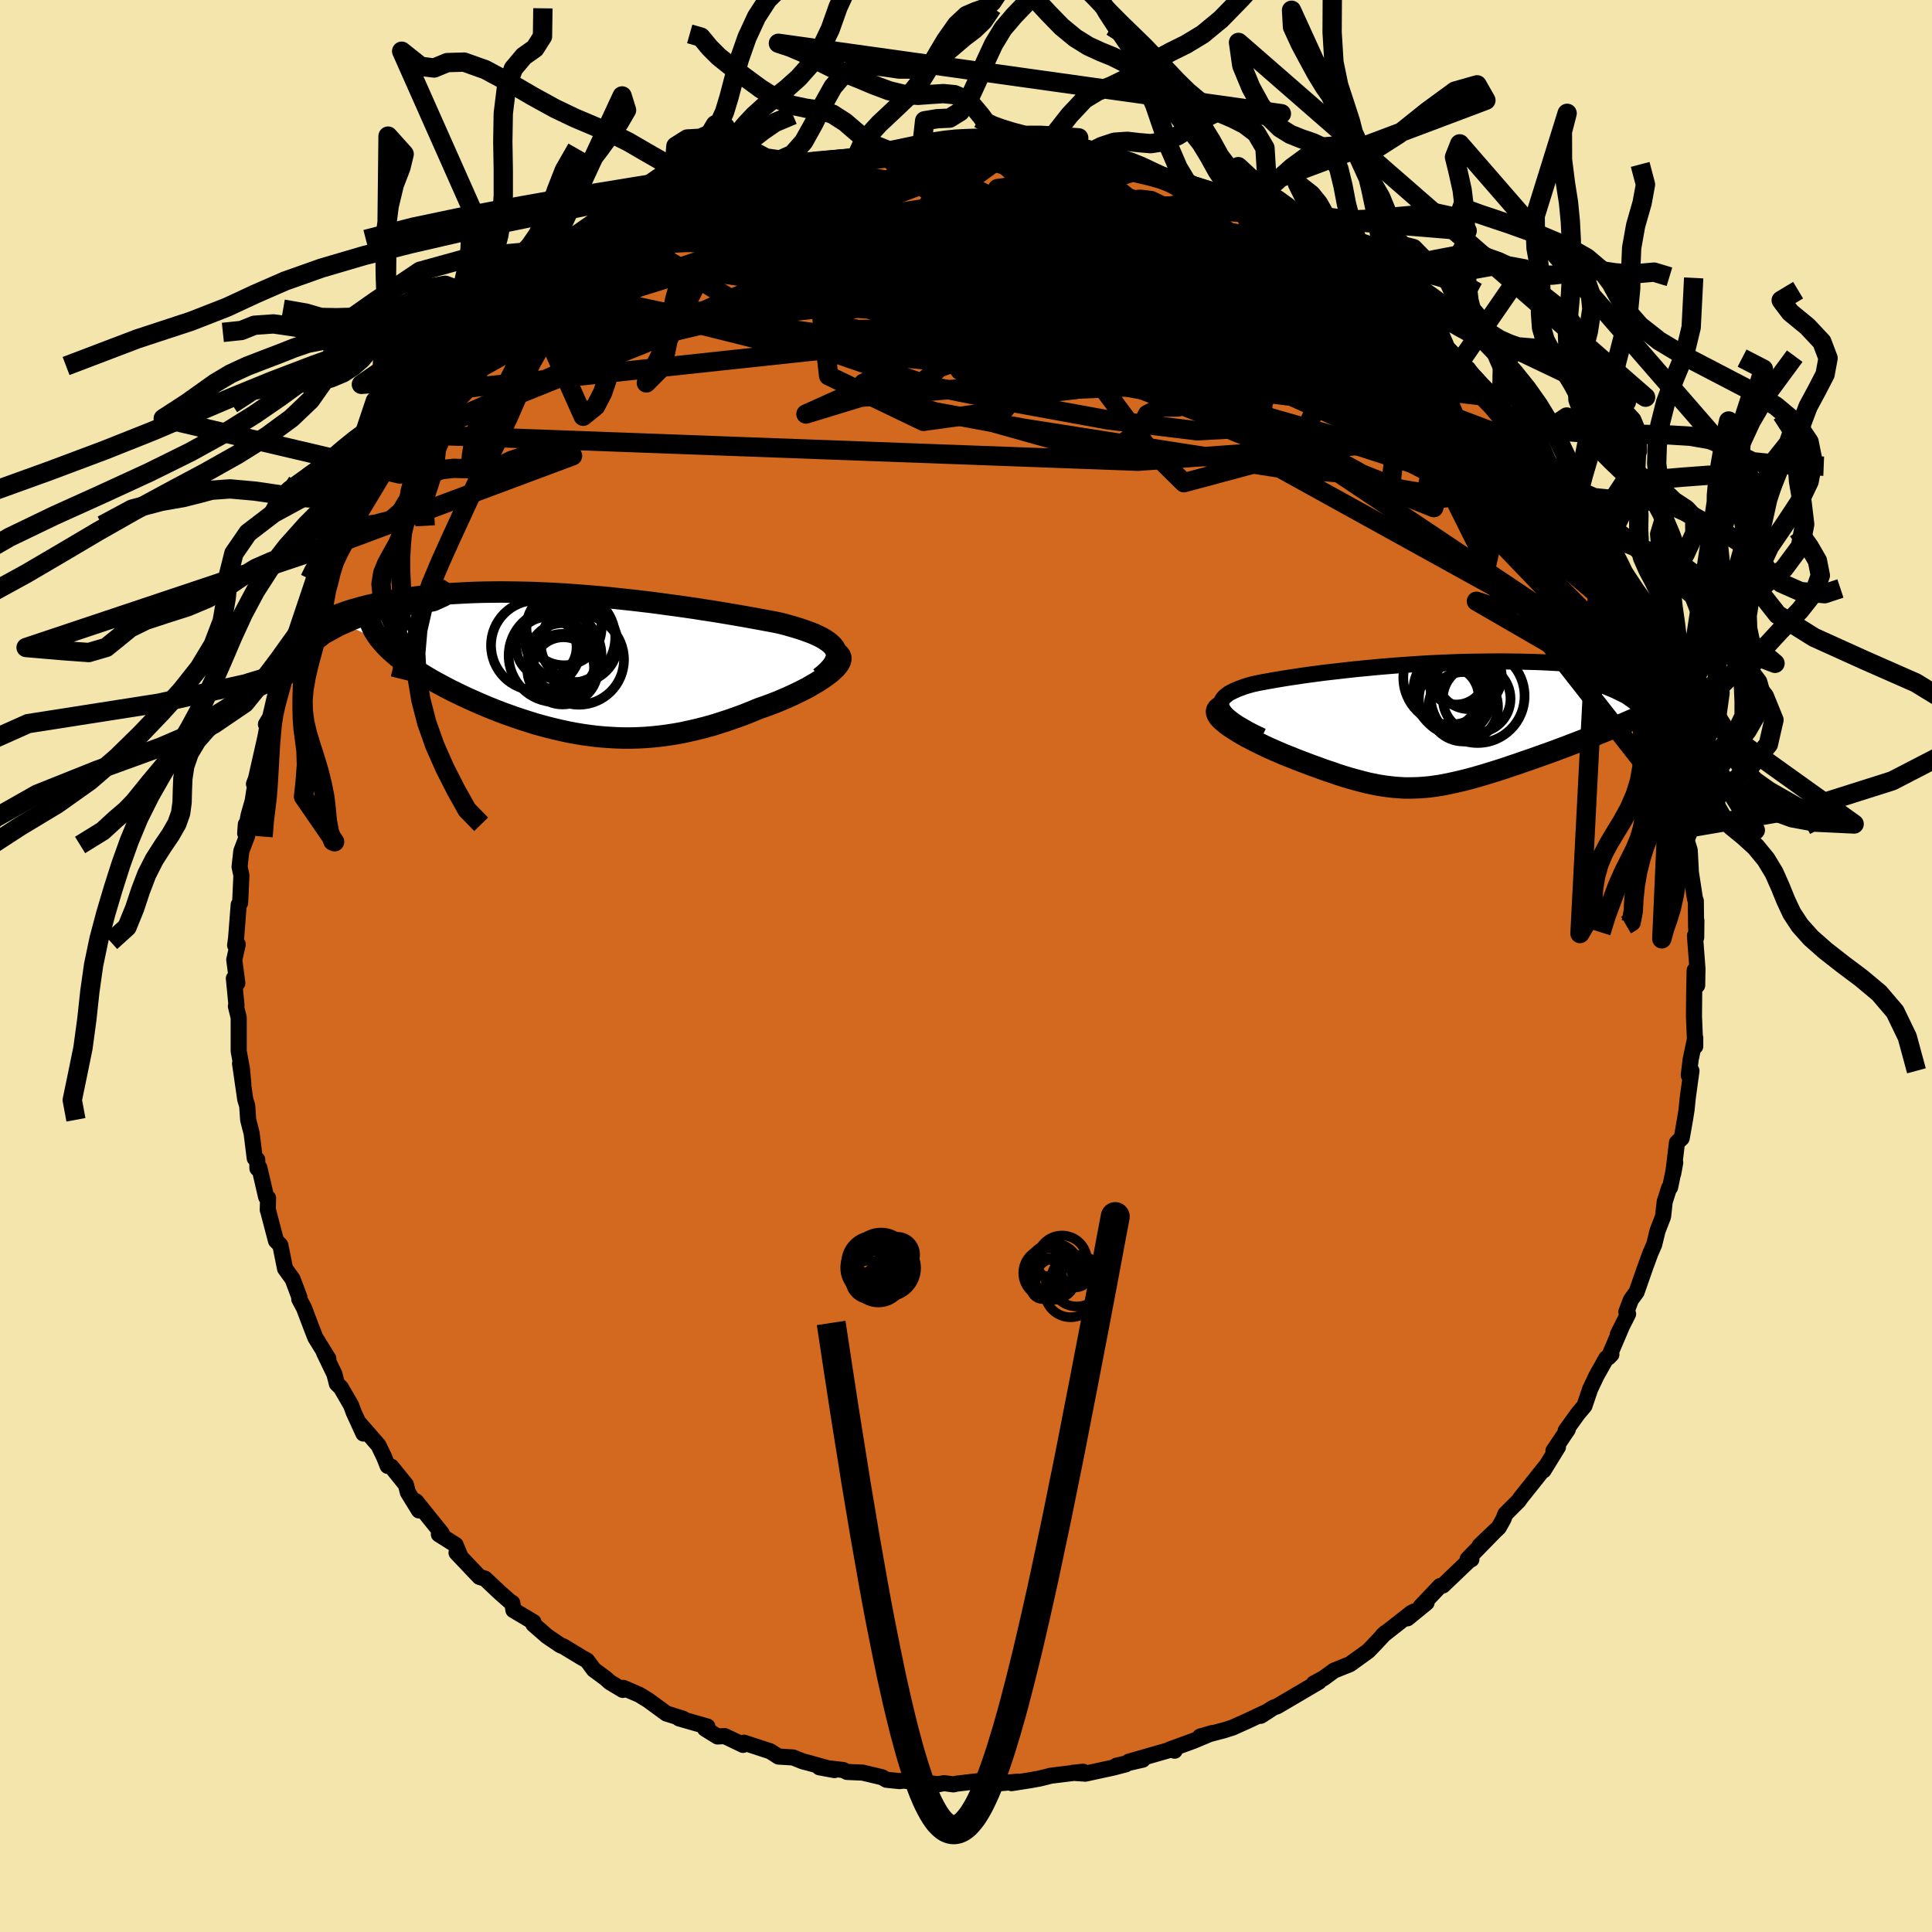 <svg xmlns="http://www.w3.org/2000/svg" width="500" height="500" viewBox="-100 -100 200 200"><defs><clipPath id="c"><path d="m27.25-1.45-.13-.23-.18-.22-.22-.21-.25-.2-.3-.2-.33-.2-.37-.18-.4-.19-.43-.17-.47-.17-.49-.17-.51-.16-.55-.16-.56-.16-.59-.15-.69-.14-.72-.13-.74-.14-.77-.14-.78-.14-.81-.14-.82-.14-.85-.14-.85-.14-.88-.13-.88-.14-.9-.13-.91-.13-.91-.12-.93-.13-.93-.12-.93-.11-.94-.11-.94-.1-.94-.1-.94-.1-.93-.08-.94-.08-.93-.07-.92-.07-.92-.06-.91-.05-.91-.04-.89-.04-.88-.02-.88-.02-.85-.01-.85-.01-.83.01-.82.01-.8.02-.79.03-.77.04-.76.04-.73.05-.72.06-.7.06-.68.07-.66.07-.64.08-.63.09-.6.09-.58.09-.57.1-.55.1-.52.1-.51.1-.5.11-.47.11-.46.12-.44.12-.43.12-.41.12-.39.13-.37.13-.35.13-.34.13-.32.13-.3.14 5.25 2.35.23.27.25.27.27.28.29.27.31.27.32.28.35.27.36.27.37.28.39.27.41.27.42.28.44.27.45.27.46.27.49.27.5.27.51.27.54.28.54.26.56.27.57.27.59.26.59.26.61.26.61.25.63.25.63.24.64.23.65.23.66.22.66.21.67.21.68.19.68.18.68.17.7.16.69.15.7.13.71.12.71.1.72.09.72.07.72.05.73.04.74.02h.73l.75-.02.75-.04.75-.06.76-.08.77-.1.77-.12.77-.14.78-.17.78-.18.79-.2.8-.22.79-.25.8-.26.8-.28.8-.29.8-.32.8-.33.61-.21.6-.22.59-.23.58-.24.56-.24.54-.25.53-.25.52-.26.49-.25.46-.27.45-.26.41-.26.39-.26.36-.26.32-.25"/></clipPath><clipPath id="b"><path d="m-22.19-1.68-.08-.22-.02-.21.02-.2.07-.2.11-.18.16-.18.2-.17.23-.17.27-.15.31-.15.34-.15.37-.14.39-.14.43-.13.45-.12.56-.12.59-.11.61-.11.63-.11.66-.11.68-.11.69-.1.72-.11.73-.1.75-.1.77-.1.78-.09.79-.09.8-.09.82-.09.82-.08.83-.08.85-.08.84-.07.86-.07.85-.06.87-.06.86-.06.86-.05.87-.04.87-.04.86-.03.86-.03.86-.02.86-.01.84-.01.85-.01h.83l.83.01.82.01.81.02.79.02.79.03.77.04.76.04.75.04.73.05.72.05.7.06.68.06.67.06.64.07.63.07.62.08.59.07.57.08.56.08.54.09.53.08.51.09.49.09.47.1.46.09.44.1.42.1.4.1.38.11.36.1.35.11L21.8-1.2l-.44.21-.46.21-.47.22-.48.21-.5.22-.51.21-.52.22-.53.22-.54.22-.55.22-.55.23-.57.22-.57.22-.57.22-.58.22-.59.23-.6.22-.61.23-.61.22-.62.22-.62.22-.62.22-.62.21-.62.22-.61.2-.61.21-.61.2-.6.19-.59.18-.59.18-.58.17-.57.16-.57.15-.56.14-.56.13-.54.12-.54.11-.54.1-.53.08-.53.07-.52.05-.53.04-.52.02-.52.01h-.52l-.53-.03-.53-.04-.54-.06-.54-.07-.56-.09-.56-.11-.58-.12-.58-.15-.61-.16-.61-.17-.64-.19-.65-.21-.66-.23-.69-.23-.71-.26-.72-.26-.74-.28-.76-.29-.77-.31-.51-.2-.51-.22-.51-.22-.5-.22-.49-.23-.49-.24-.47-.23-.46-.24-.45-.23-.42-.24-.41-.24-.38-.24-.36-.23-.33-.23-.3-.23"/></clipPath><filter id="a"><feTurbulence baseFrequency=".05" numOctaves="3" result="noise" type="noise"/><feDisplacementMap in="SourceGraphic" in2="noise" scale="2"/></filter></defs><rect width="100%" height="100%" x="-100" y="-100" fill="#F3E5AB"/><path fill="#D2691E" stroke="#000" stroke-linejoin="round" stroke-width="1.667" d="m75.72.27-.03 1.74-.26-1.56-.05 2.44-.02 2.34.13 3.09v-.88l-.47 2.22-.2 1.65.28-.46-.38 2.77-.13 1.27-.16 1.01-.34 1.92-.49.46-.39 3.21.21-1.14-.53 2.56-.11.08-.45 1.41-.17 1.54-.57 1.47-.35 1.43-.39.89-.5 1.36-.93 2.66-.59.81-.47 1.24.18.22-1.06 2.1.34-.64-1.29 3.02.28-.29-.53.4-1.01 1.8-.66 1.39-.59 1.74-.66.78-1.28 1.78.22-.13-1.49 2.22.47-.4-1.49 2.42.25-.44-2.61 3.27-.22.32-1.38 1.38-.19.51-.49.87-1.98 1.89 1.65-1.58-2.89 2.96.39.03-.25.13-2.7 2.58-.3.06-1.99 2.1.6-.38-1.98 1.62.74-.73-.33.16-2.98 2.34.29-.27-1.2 1.28-.58.6-1.9 1.37-1.65.66-1.04.77-1.04.56.53-.18-2.91 1.71-1.41.83-.41.15-1.3.84.74-.47-2.04.96-1.62.73-.92.29-2.44.64 1.23-.36-1.93.81-2.44.89.51.12-.25-.15-4.5 1.29 1.44-.21-2.74.63 1-.15-1.26.33-2.94.64-1.29-.09 1.07-.11-3.34.41-1.11.28-1.04.19-1.92.3.59-.15-2.1.19-.33.04-1.5-.3-2.32.27-.36.08-.99-.13-.54.11-3.45-.35.01-.04-.6.07-1.37-.14-.45-.26-2.01-.48-1.62-.07-.39-.2-2.47-.28 1.57.29-2.61-.73-.66-.17-1.03-.41-1.5-.09-.86-.55-2.72-.89-.09.23-1.9-.91-.74.04-1.29-.8.24-.23-2.93-.84.42.04-1.74-.55-1.9-1.39-.9-.55-1.65-.71-.06.21-1.35-.81-.43-.39-1.22-.9-.69-.94-.54-.3-1.91-1.16-.33-.13-1.37-.93-1.42-1.24.01-.23-2.07-1.23-.12-.75-.14-.05-1.24-1.1-1.44-1.36-.58-.18-2.37-2.5.39.36-.49-1.18-1.73-1.09.3-.1-2.67-3.32.31.95-1.15-1.87-.2-.79-1.5-1.86-.39-.09-.38-.95-.57-1.18-2-2.3.44 1.08-1-2.18-.28-.76-1.05-1.81-.42-.41-.25-.99-1.08-2.24.45.64-1.35-2.19-.34-.87-.84-2.21-.48-.89.01-.21-.7-1.87-.78-1.08-.49-2.43-.45-.46-.85-3.24v.06l.03-1.24-.2-.11-.7-3.02-.2.07-.02-.91-.26-.15-.32-2.57-.36-1.41-.1-1.45-.2-.65-.54-3.73.34 2.11-.14-1.53-.34-1.85V5.34l-.29-1.18.06-.11-.27-2.77.36.49-.32-2.41.36-1.6-.27.1.1-.74.27-3.47.15-.19.13-2.84-.19-.89.18-1.62.61-1.61-.14-1.17-.07.93.36-1.89.42-1.47.25-1.64-.12-.1.21-.55.97-4.28.16-.86.47-1.31-.57.82.43-.72.67-2.86 1.09-1.57-.7 1.03.35-1.12 1.16-3.19.65-1.5-.13-.24 1.45-2.12.87-2.74.7-.76-.94.64.94-1.32.62-.99 1.66-2.42-.8.94 1.46-2.76.2-.44.38-.61 1.33-1.95.87-1.61 1.18-1.33-.62.84 2.35-3.2-.15-.24 1.67-1.81-1.49 2.3 2.16-2.95.61-.79 1.22-1.52-.28.41 1.45-1.92 1.02-.79.27.22 1.28-2.12 1.79-1.62.72-.15 1.78-1.45-1.2.76 1.67-1.18 1.99-1.5.92-.57-.97.69 2.83-2 .88-1.18-.3.5 2.18-1.47 1.74-1.19.24-.2.86-.43.9-.62 2.19-1.05 1.38-.89-.6.51 1.86-.71 1-.78.95-.53 1.9-.31 1.07-.55 1.15-.64.43.12-.77.26 1.68-.62 1.5-.69.42-.11 2.59-.59 1.22-.2.23-.27 1.89-.39 2.4-.12-.48-.05.36-.31 3-.14 2.15-.18 1.37-.39-.56.22 3.31-.28.93.22.39-.18 1.7.15.15-.37 1.02.25-.27.04 1.85.05h.64l1.63.32 1.56-.14.2.16 3.43.58.75.2.25.11.54-.05 2.99.45 1.25.39.38.06 1.35.43.54.06 2.69.85.55.23 1.12.14-.02.37 3.2 1.08-.29.29 2.2.85.84.14 1.09.33.27.59 1.19.83 2.37.87-.1.03 1.55.82-.31.18 1.4.54 2.61 1.54-.88-.29 2.61 1.59.51.86-.35-.46 1.55 1.36.36-.21 2.36 1.89.96.87-.42-.4 2.64 2.19.47.58.82 1.21.29.08 1.3 1.04 1.34 2.02-.59-.88 1.34 1.41.17.34 1.14 1.29.6 1.1 1.06.63.92 1.9-.32-.52 3.12 3.66-.49-.62.31.81.77 1.38.89 1.23 1 1.52.34 1.1.56 1.38.73.18.87 2.03-.22.3 1.54 2.47-.34-.04.68.58 1.08 2.71.78 2 .34.43.52 2.08.62 1.46-.15-.62.41 1.11.61 2.48.05.08.2.92 1.07 2.64-.06 1.3.08.81.45 1.08.81 3.24.21 1.29-.31-.64.3 1.94.01 1.13.22.25.27.87.12 2.28.42 2.73.09.23.03 2.74.03-.69-.02 1.74-.13-.19.26 3.41-.03 1.74" filter="url(#a)"/><path fill="#fff" d="m-22.19-1.68-.08-.22-.02-.21.02-.2.07-.2.11-.18.16-.18.2-.17.23-.17.27-.15.31-.15.34-.15.37-.14.39-.14.43-.13.45-.12.56-.12.59-.11.61-.11.63-.11.66-.11.68-.11.69-.1.72-.11.73-.1.75-.1.77-.1.78-.09.79-.09.8-.09.82-.09.82-.08.83-.08.85-.08.84-.07.86-.07.85-.06.87-.06.86-.06.86-.05.87-.04.87-.04.86-.03.86-.03.86-.02.86-.01.84-.01.85-.01h.83l.83.01.82.01.81.02.79.02.79.03.77.04.76.04.75.04.73.05.72.05.7.06.68.06.67.06.64.07.63.07.62.08.59.07.57.08.56.08.54.09.53.08.51.09.49.09.47.1.46.09.44.1.42.1.4.1.38.11.36.1.35.11L21.8-1.2l-.44.21-.46.21-.47.22-.48.21-.5.22-.51.21-.52.22-.53.22-.54.22-.55.22-.55.23-.57.22-.57.22-.57.22-.58.22-.59.23-.6.22-.61.23-.61.22-.62.22-.62.22-.62.22-.62.21-.62.22-.61.2-.61.21-.61.2-.6.19-.59.18-.59.18-.58.17-.57.16-.57.15-.56.14-.56.13-.54.12-.54.11-.54.1-.53.08-.53.07-.52.05-.53.04-.52.02-.52.01h-.52l-.53-.03-.53-.04-.54-.06-.54-.07-.56-.09-.56-.11-.58-.12-.58-.15-.61-.16-.61-.17-.64-.19-.65-.21-.66-.23-.69-.23-.71-.26-.72-.26-.74-.28-.76-.29-.77-.31-.51-.2-.51-.22-.51-.22-.5-.22-.49-.23-.49-.24-.47-.23-.46-.24-.45-.23-.42-.24-.41-.24-.38-.24-.36-.23-.33-.23-.3-.23" filter="url(#a)" transform="translate(48.7 -25)"/><path fill="#fff" d="m27.25-1.45-.13-.23-.18-.22-.22-.21-.25-.2-.3-.2-.33-.2-.37-.18-.4-.19-.43-.17-.47-.17-.49-.17-.51-.16-.55-.16-.56-.16-.59-.15-.69-.14-.72-.13-.74-.14-.77-.14-.78-.14-.81-.14-.82-.14-.85-.14-.85-.14-.88-.13-.88-.14-.9-.13-.91-.13-.91-.12-.93-.13-.93-.12-.93-.11-.94-.11-.94-.1-.94-.1-.94-.1-.93-.08-.94-.08-.93-.07-.92-.07-.92-.06-.91-.05-.91-.04-.89-.04-.88-.02-.88-.02-.85-.01-.85-.01-.83.01-.82.01-.8.02-.79.03-.77.04-.76.04-.73.05-.72.06-.7.06-.68.07-.66.07-.64.08-.63.09-.6.09-.58.09-.57.1-.55.1-.52.1-.51.1-.5.11-.47.11-.46.12-.44.12-.43.12-.41.12-.39.13-.37.13-.35.13-.34.13-.32.13-.3.14 5.25 2.35.23.27.25.27.27.28.29.27.31.27.32.28.35.27.36.27.37.28.39.27.41.27.42.28.44.27.45.27.46.27.49.27.5.27.51.27.54.28.54.26.56.27.57.27.59.26.59.26.61.26.61.25.63.25.63.24.64.23.65.23.66.22.66.21.67.21.68.19.68.18.68.17.7.16.69.15.7.13.71.12.71.1.72.09.72.07.72.05.73.04.74.02h.73l.75-.02.75-.04.75-.06.76-.08.77-.1.77-.12.77-.14.78-.17.78-.18.79-.2.8-.22.79-.25.8-.26.8-.28.8-.29.8-.32.8-.33.61-.21.6-.22.59-.23.58-.24.56-.24.54-.25.53-.25.52-.26.49-.25.46-.27.45-.26.41-.26.39-.26.36-.26.32-.25" filter="url(#a)" transform="translate(-40.77 -31.28)"/><g fill="none" stroke="#000" transform="translate(48.7 -25)"><path stroke-linejoin="round" stroke-width="1.667" d="m-18.03 1.21-.74-.35-.66-.34-.58-.33-.51-.3-.44-.3-.37-.28-.3-.26-.25-.26-.18-.24-.13-.23-.08-.22-.02-.21.02-.2.07-.2.11-.18.16-.18.2-.17.23-.17.27-.15.31-.15.34-.15.37-.14.39-.14.43-.13.45-.12.56-.12.59-.11.61-.11.63-.11.66-.11.68-.11.69-.1.72-.11.73-.1.75-.1.77-.1.78-.09.79-.09.8-.09.82-.09.82-.08.83-.08.85-.08.84-.07.86-.07.85-.06.87-.06.86-.06.86-.05.87-.04.87-.04.86-.03.86-.03.86-.02.86-.01.84-.01.85-.01h.83l.83.01.82.01.81.02.79.02.79.03.77.04.76.04.75.04.73.05.72.05.7.06.68.06.67.06.64.07.63.07.62.08.59.07.57.08.56.08.54.09.53.08.51.09.49.09.47.1.46.09.44.1.42.1.4.1.38.11.36.1.35.11.33.11.31.1.28.11.28.11.25.12.23.11.22.11.2.11.18.12.17.11" filter="url(#a)"/><path stroke-linejoin="round" stroke-width="2.222" d="m-22.21-1.91-.25.12-.17.14-.1.15-.04.16.03.18.08.19.13.2.18.2.23.22.26.22.3.23.33.23.36.23.38.24.41.24.42.24.45.23.46.24.47.23.49.24.49.23.5.22.51.22.51.22.51.2.77.31.76.29.74.28.72.26.71.26.69.23.66.23.65.21.64.19.61.17.61.16.58.15.58.12.56.11.56.09.54.07.54.06.53.04.53.03h.52l.52-.01.52-.02.53-.04.52-.05.53-.07.53-.08.54-.1.54-.11.54-.12.56-.13.56-.14.57-.15.57-.16.58-.17.59-.18.59-.18.6-.19.61-.2.61-.21.61-.2.62-.22.62-.21.62-.22.62-.22.62-.22.61-.22.61-.23.6-.22.59-.23.58-.22.57-.22.57-.22.57-.22.55-.23.55-.22.54-.22.53-.22.52-.22.51-.21.5-.22.48-.21.47-.22.46-.21.44-.21.43-.2.41-.21.4-.2.38-.2.36-.2.35-.19.32-.2.32-.19.29-.18.28-.19" filter="url(#a)"/><circle cx="1.225" cy="-2.885" r="3.142" clip-path="url(#b)" filter="url(#a)"/><circle cx="2.05" cy="-5.095" r="3.028" clip-path="url(#b)" filter="url(#a)"/><circle cx="4.26" cy="-2.95" r="4.864" clip-path="url(#b)" filter="url(#a)"/><circle cx="3.375" cy="-4.975" r="3.386" clip-path="url(#b)" filter="url(#a)"/><circle cx="2.78" cy="-1.835" r="3.594" clip-path="url(#b)" filter="url(#a)"/><circle cx="1.915" cy="-2.68" r="3.732" clip-path="url(#b)" filter="url(#a)"/><circle cx="1.515" cy="-2.965" r="3.648" clip-path="url(#b)" filter="url(#a)"/><circle cx="1.625" cy="-3.63" r="4.002" clip-path="url(#b)" filter="url(#a)"/><circle cx="4.165" cy="-2.665" r="3.504" clip-path="url(#b)" filter="url(#a)"/><circle cx="1.41" cy="-4.835" r="4.84" clip-path="url(#b)" filter="url(#a)"/></g><g fill="none" stroke="#000" transform="translate(-40.77 -31.28)"><path stroke-linejoin="round" stroke-width="2.222" d="m25.66 1.44.43-.35.36-.33.3-.32.24-.3.18-.3.12-.28.07-.26.01-.26-.04-.25-.08-.24-.13-.23-.18-.22-.22-.21-.25-.2-.3-.2-.33-.2-.37-.18-.4-.19-.43-.17-.47-.17-.49-.17-.51-.16-.55-.16-.56-.16-.59-.15-.69-.14-.72-.13-.74-.14-.77-.14-.78-.14-.81-.14-.82-.14-.85-.14-.85-.14-.88-.13-.88-.14-.9-.13-.91-.13-.91-.12-.93-.13-.93-.12-.93-.11-.94-.11-.94-.1-.94-.1-.94-.1-.93-.08-.94-.08-.93-.07-.92-.07-.92-.06-.91-.05-.91-.04-.89-.04-.88-.02-.88-.02-.85-.01-.85-.01-.83.01-.82.01-.8.02-.79.03-.77.04-.76.04-.73.05-.72.06-.7.06-.68.07-.66.07-.64.08-.63.09-.6.09-.58.09-.57.1-.55.1-.52.1-.51.1-.5.11-.47.11-.46.12-.44.12-.43.12-.41.12-.39.13-.37.13-.35.13-.34.13-.32.13-.3.14-.29.13-.27.14-.25.14-.24.13-.22.14-.2.14-.19.14-.17.14-.16.14-.14.13" filter="url(#a)"/><path stroke-linejoin="round" stroke-width="2.222" d="m27.44-1.11.19.13.12.16.06.17v.19l-.05.2-.11.22-.16.22-.2.24-.25.24-.28.25-.32.25-.36.26-.39.26-.41.26-.45.26-.46.27-.49.25-.52.26-.53.25-.54.25-.56.24-.58.24-.59.23-.6.22-.61.21-.8.33-.8.32-.8.29-.8.28-.8.26-.79.25-.8.22-.79.2-.78.18-.78.17-.77.14-.77.12-.77.1-.76.08-.75.06-.75.04-.75.02h-.73l-.74-.02-.73-.04-.72-.05-.72-.07-.72-.09-.71-.1-.71-.12-.7-.13-.69-.15-.7-.16-.68-.17-.68-.18-.68-.19-.67-.21-.66-.21-.66-.22-.65-.23-.64-.23-.63-.24-.63-.25-.61-.25-.61-.26-.59-.26-.59-.26-.57-.27-.56-.27-.54-.26-.54-.28-.51-.27-.5-.27-.49-.27-.46-.27-.45-.27-.44-.27-.42-.28-.41-.27-.39-.27-.37-.28-.36-.27-.35-.27-.32-.28-.31-.27-.29-.27-.27-.28-.25-.27-.23-.27-.22-.27-.19-.27-.18-.27-.16-.27-.13-.27-.12-.26-.1-.27-.08-.27-.07-.26-.04-.27" filter="url(#a)"/><circle cx="-.228" cy="-2.725" r="4.688" clip-path="url(#c)" filter="url(#a)"/><circle cx=".732" cy="-2.075" r="3.976" clip-path="url(#c)" filter="url(#a)"/><circle cx="-.908" cy=".425" r="3.176" clip-path="url(#c)" filter="url(#a)"/><circle cx="-3.733" cy="-1.91" r="4.666" clip-path="url(#c)" filter="url(#a)"/><circle cx="-.843" cy="-3.74" r="3.89" clip-path="url(#c)" filter="url(#a)"/><circle cx="-2.658" cy="-1.72" r="3.116" clip-path="url(#c)" filter="url(#a)"/><circle cx="-1.003" cy="-.655" r="3.556" clip-path="url(#c)" filter="url(#a)"/><circle cx=".697" cy="-.435" r="4.668" clip-path="url(#c)" filter="url(#a)"/><circle cx="-.993" cy=".55" r="3.656" clip-path="url(#c)" filter="url(#a)"/><circle cx="-1.768" cy="-.85" r="4.806" clip-path="url(#c)" filter="url(#a)"/></g><g fill="none" stroke="#000" stroke-linejoin="round" stroke-width="2"><path d="m-57.3-55.02 75.09 2.77 22.65-1.61-1.92-6.06-10.69-5.59-10.76-2.13-5.73 1.36 1 2.83 5.38 1.75 5.09-.68 1.07-2.37-4.08-2.07-8.5-.66-8.91-.1 6.17 1.39 51.72 14.71" filter="url(#a)"/><path d="m-46.45-66.69 28.53-9.55 2.93.15-.76 2.05 2.78 1.1 7.14.05 9.72-.34 9.75-.18 7.7.1 4.6.05 1.62-.33-.34-.78-.88-.94-.29-.63.67-.04 1.23.58 1.24 1.07 1.05 1.52 1.24 1.98 2.02 2.52 3.88 3.59 7.89 6.43 12.79 10.52 6.82 3.89" filter="url(#a)"/><path d="m7.73-84.19 27.89 15.96-1.7 2.72-16.1-2.44-16.34-3.26-9.03-2.55-.79-1.66 4.41-1.12 5.57-.94 3.82-.88 1.15-.57-.86.15-1.69 1.26-1.78 2.39-1.96 3.06-2.83 2.77-4.39 1.47-6-.34-6.32-1.73-3.94-2 1.99-1.4 11.17-.02 23.53 5.21 50.06 22.67" filter="url(#a)"/><path d="M53.33-59.79 2.44-69.56l-6.99-5.85 4.64-1.68 4.52 1.17 2.84 3.56 3.91 5.45 6.98 6.12 9.31 5.4 9.38 3.82 7.41 2.12 4.51.74 1.52-.43-1.28-1.6-3.88-2.73-6.19-3.48-8.08-3.59-9.33-3.17-9.57-2.63-8.1-2.17-3.5-1.41 6.64.65 23.02 4.79L57.97-54" filter="url(#a)"/><path d="m49.58-64.14-60.48 5.27-5.67 1.73 6.68-3.01 6-4.67 7.52-2.4 11.46 1.41 13.22 3.86 10.12 3.35 3.33.43-3.3-2.62-5.72-3.1-3.09-.43-1.46 1.55L13.7-66l-50.95-7.4" filter="url(#a)"/><path d="m-24.83-79.6.84 3.71 19.65 1.02 22.26 5.51 18.27 8.44 11.24 7.78 3.45 4.48-3.04.47-6.83-2.73-7.81-4.33-7.05-4.41-5.85-3.6-4.77-2.56-3.55-1.68-2.13-.82-1.13.15-1.2.81-1.7-.12-2.05-3.32-7.42-6.09-26.29-.89" filter="url(#a)"/><path d="M70.6-30.48 29.18-53.37l6.36.06 4.35 2.35-7.3-.56-13.66-2.12-13.02-2.04-9.12-1.69-5.28-1.6-2.13-1.36 1.16-.54 5.05.7 8.66 1.73 10.45 1.91 9.24 1.13 5.05-.28-.98-1.75-6.95-2.69-10.43-2.49-9.27-.82-4.1 1.49-1.86 1.58-12.54-4.28-17.27-10.58" filter="url(#a)"/><path d="M54.25-58.92 5.32-64.74l-8.71-5.57-5.44-2.28-3.44.2-.03 1.38 1.76 1.33 1.04.44-.89-.54-2.09-.88-1.3-.38 1.58.74 5.5 1.99 8.66 2.89 9.45 3.11 7.57 2.53 4.42 1.45 2.25.49 2.2.1 2.73-.1.48-1.19-5.51-3.38-8.53-3.73 6.14 4.79 47.85 31.98" filter="url(#a)"/><path d="m50.69-62.85-25.72-9.33-15.13.38-6.54.57 3.03.15 7.88.52 7.55 1.03 4.56 1.3 1.27 1.41-1.16 1.46-2.52 1.44-3.14 1.29-3.64.84-4.41.04-5.23-1.01-5.27-2.02-3.63-2.6-.14-2.45 4.4-1.42 8.54.29 9.9 1.83 3.43 1.98-18.33 1.11-59.95 6.42" filter="url(#a)"/><path d="M71.62-26.89 40.46-59.38l-13.03-7.73-8.06.45-6.68.33-4.55-1.97-.83-2.97 2.4-2.33 3-1.19.59-.46-3.31-.25-6.24-.23-6.15-.24-2.36-.38 3.49-.56 7.51-.12 4.91 1.86-9.05 5.18-51.64 5.76" filter="url(#a)"/><path d="M68.49-35.83 36.17-63.29l-1.32-6.05 3.8-.21 2.99 1.17 1.49 1.43-.1 1.28-1.95.75-4.23-.18-6.72-1.34-8.47-2.24-8.13-2.28-5.8-1.23-4.99-.19-8.85-2.31 5.17-9.62" filter="url(#a)"/><path d="m42.01-69.96-8 16.85-11.45 3.08-3.92-3.86-5.3-7.06-6.75-6.54-4.25-3.7.44-.38 4.2 2.04 5.36 2.86 4.38 2.08 3.64.54 4.85-.19 4.08 1.11-11.14 2.19-60.99-8.31" filter="url(#a)"/><path d="m26.95-79.13-.99 2.09 2.59 2.33-2.09-.15-3.19-.16.09 1.91 4.89 4.36 8.07 5.7 8.35 5.29 6.25 3.54 3.12 1.23.01-.88-2.63-2.41-4.71-3.23-6.07-3.24L34.52-65l-4.33-.17-1.2 2.31 1.33 3.41-.49-.34L2.32-84.46" filter="url(#a)"/><path d="m-41.87-69.94 23.86 5.93 29.48 2.71 11.39-.24h1.47l1.75.92 4.7.61 4.68-.98.83-2.9-4.8-4.16-9.83-4.23L8.6-75.33l-14.45-.89-14.51 1.75-13.53 4.21-10.97 5.33-5.35 2.98 5.43-5.92" filter="url(#a)"/><path d="M62.25-48.06 2.97-64.82l-13.18-8.7 3.46-2.16 10.58 1.02 11.7 1.64 9.14 1.22 5.47.69 2.44.34h.38l-1.25-.44-3.12-.96-5.34-1.28-7.46-1.05-8.86-.17-8.9 1.14-6.79 2.19-1.89 2.4 7.53 1.54 44.62-3.42" filter="url(#a)"/><path d="m41.66-70.42-43.05 4.24 6.94-.87 10.01-.47 5.16.59 4.74 2.21 6.88 3.2 7.58 2.76 5.69 1.39 2.18.17-1.89-.36-6.07-.65-9.74-1.21-11.05-1.85-8.25-1.68-3.41-.31-5.11.52-20.41-2.13-23.73-5.07" filter="url(#a)"/><path d="M57.97-54 18.69-67.19 2.48-68.88l-10.05-.68-.51-1.48 7.93-1.17 11.98.28 11.7 1.84 8.54 2.54 3.96 2.01-.6.61-3.82-.85-4.96-1.63-4.15-1.5-2.3-.74-.39.07L21-69l2.22.82 1.73.67-1.52-.61-5.78-3.51-4.74-6.21-6.74-6.21" filter="url(#a)"/><path d="m-.55-84.49-12.02 6.72 3.54 4.86 10.41 5.5 13.54 5.01 9.69 2.63 2.03-.32-3.98-2-5.19-1.63-2.33.12 1.48 1.78 3.26 2.22 2.23 1.41-.15.32-1.7.02-1.48.75-.81 1.64-1.92 1.51-5.27-.06-7.65-2.15L.8-60.55l38.97-11.57" filter="url(#a)"/><path d="m4.54-84.37-14.09 5.39 5.17 4.38 2.48 4.7.91 3.58 2.25 1.3 2.6-1.12.76-2.6-2.05-2.74-4.5-1.81-6.03-.57-6.38.39-5.35.77-2.93.64.55.28 4.32-.13 7.37-.43 8.92-.51 8.8-.1 7.81 1 6.96 2.49 6.31 3.24 4.48 1.95-.09-2.09-20.45-16.78" filter="url(#a)"/><path d="m63.25-46.54-51.4-16.53-10.34-5.78 3.19.16 9.27 3 8.66 3.33 4.48 2.28.78.97-.68-.1-.46-.89.13-1.5.34-1.82.19-1.79-.01-1.44-.13-.96-.34-.65-.96-.61-2.34-.71-4.77-.73-8.09-.52-10.99-.1-10.74.41-3.98 1.03 12.79 2.95 55.48 6.75" filter="url(#a)"/><path d="m17.52-82.29-32.9 11.19 1.16 10 9.81 4.72 8.29-1.14 4.32-4.81.31-5.44-1.87-3.67-.96-.82 2.27 1.79 5.33 3.18 5.53 2.99 2.1 1.33-3.24-1.15-6.8-3.42-5.23-4.52 1.49-3.97 8.44-2.01 20.5 3.66" filter="url(#a)"/><path d="m-15.54-82.62 29.53 5.16 1.06-.67-1.99.5 2.43 2.08 4.52 2.28 2.28 1.62-1.95 1.09-5.4 1.06-6.52 1.24-4.93 1.29-1.04 1.13 4.1.99 8.62.98 10.51.86 8.68.18 4.02-1.21-.96-2.63-3.64-2.84-2.02-.33 7.44 8.27 31.55 31.71" filter="url(#a)"/><path d="m-57.27-54.77 40.34-17.5 15.9-5.43 7.76-1.54 3.26-.24.28.47-1.99 1.07-3.35 1.59-3.21 2-1.45 2.23 1.19 2.19 3.59 2.02 4.91 1.83 4.6 1.71 2.3 1.43-1.95.68-7.07-.68-10.72-2.41-10.27-3.83-4.88-4.24 2.93-3.25 8.08-1 3.2 1.59-31.69 1.49" filter="url(#a)"/><path d="m15.89-82.74-6.52 7.58-12.54 7.79 2.54 5.71 9.97 2.04 8.28-.36 3.21-1.2-.25-1.31.03-.98 3-.1 5.74 1.11 5.4 1.7 1.13.81-5.22-1.31-9.59-3.03-7.7-2.27 1.75 1.48 12.61 5.23 8.36 1.16L3.9-84.37" filter="url(#a)"/><path d="m-34.41-75.22 40.98 2.27 3.63-4.2-3.47-2.28-3.84.91-2.53 2.84-1.64 2.99-2.45 2.19-4.22 1.46-4.56 1.22-1.85 1.18 3.14.75 7.61-.11 9.12-1.03 7.68-1.24 6.36.12 9.13 3.62 14.19 6.09-1.21-11.98" filter="url(#a)"/><path d="m-40.01-71.25 39.25-2.73L8-71.21l-.59 4.77-2.63 3.78-1.52 2.27.59 1.07 2.82.17 4.65-.52 5.34-1 4.2-1.43 1.25-1.91-2.38-2.4-4.92-2.63-5.08-2.31-2.95-1.51.03-.58 2.42.2 4.12.84 5.99 1.58 7.26 2.16 3.01.48L6.17-84.05" filter="url(#a)"/><path d="M29.7-77.85 42.35-65.9l-1.58 2.03-9.5-5-9.67-4.98-6.73-2.05-4.11.48-2.84 1.34-2.28.82-1.54-.13-.22-.6 1.57-.26 3.58.59 5.64 1.26 7 1.12 5.88-.01.92-1.74-3.69-2.94 11.29 1.59" filter="url(#a)"/><path d="m46.47-66.91-27.59-7.2-24.55-1.31-13.99 1.54-3.64 2.46 4.77 2.18 9.97 1.34 11.27.69 9.2.68 5.16 1.1.94 1.33-1.66.97-1.29.31 2.03.04 6.59.64 9.75 1.77 9.59 2.6 6.15 2.4.85 1.32-5.58.14-17.11-2.17-56.01-21.9" filter="url(#a)"/><path d="M54.25-58.92 35.09-71.3l-5.69-2.87 3.36 2.11 4.09 1.99.99-.18-2.23-1.85-4.34-2.32-5.47-2.01-5.49-1.33-4.1-.32-1.53 1.35 1.3 3.98 3.91 6.83 3.45 4.6-27.96-23.15" filter="url(#a)"/><path d="M45.93-67.38 11.7-76.43l-19.9.4-5.77 1.92 5.44 1.62 11.29 1.87 11.8 2.38 8.86 2.66 5.04 2.62 1.87 2.31-.89 1.71-4.5.52-9-1.63-11.79-4.43-10.14-5.75-11.2-.7-40.08 16.16" filter="url(#a)"/><path d="m-42.84-69.25 5.51 2.88 24.43-3.49 24.89 1.1 17.5 3.98 7.52 3.33-.86 1.2-5.01-.45-5.03-.96-3.11-.45-1.21.6.42 1.68 2.43 2.07 4 1.09 2.08-1.14-5.64-3.18-15.03-2.74-9.89.26 45.77-3.91" filter="url(#a)"/><path d="M17.14-82.35 3.27-80.48l3.28 4.69.95 6.59-1.73 5.48-2.82 2.47-3.46-.49-3.17-2.29-.94-2.98 2.94-3.13 6.36-3.1 6.89-2.64 3.6-1.37-2.66.68-10.18 2.46-13.27.99L4.54-84.37m-22.46 8.58 1.71-.87 1.15-.8 1.05-.6 1.07-.38 1.06-.36 1.04-.51 1.08-.74 1.17-.89 1.25-.88 1.3-.69 1.28-.42 1.25-.2 1.22-.04 1.15.12 1.06.07 1.23-1.36-5.77-.13.34-3.03 1.3-.21 1.28-.06 1.09-.67.95-1.36.84-1.82.82-1.96.86-1.85.97-1.6 1.14-1.34 1.33-1.39 1.54-1.97 1.73-2.71 2.02-2.44 2.99-.21" filter="url(#a)"/><path d="m-4.62-84.47-1.58.2-1.82-.14-1.68-.67-1.46-1.11-1.35-1.16-1.31-.84-1.32-.41-1.38-.19-1.47-.31-1.59-.67-1.68-1.05-1.66-1.22-1.49-1.14-1.2-.96-.93-.93-.9-1.09-1.16-.33m39.21 25.16-.26-1.8-.94-.95-1.17-.91-1.16-.83-1.11-.62-1.04-.47-.96-.43-.86-.43-.76-.39-.7-.31-.7-.3-.75-.44-.87-.76-1.01-1.12-1.14-1.24L-4-83.3l-1.02-.58-.97-.2-2.15.18 1.84 2.06 1.2-.28 1.11-.38 1.14.04 1.11.38 1 .52.88.57.78.63.71.76.69.89.74 1 .81 1.09.9 1.17.96 1.26 1.02 1.32 1.08 1.34 1.05 1.37.86 1.28.39.78-18.27-15.8 1.7.05 1.25.13 1.17.25 1.18.52 1.12.71 1.01.72.89.59.79.47.76.39.76.37.83.34.91.3 1.01.26 1.09.29 1.12.43 1.12.67 1.05.92.98 1.07.95 1.01.99.82 1.09.73.99.88.48 1.08" filter="url(#a)"/><path d="m7.99-108.93-1.85 3.77-1.39 2.14-1.13 1.83-.93 1.39-.85.71-.85.29-.93.4-1.03.96-1.14 1.62-1.22 2.05-1.26 2.03-1.33 1.66-1.44 1.37-1.61 1.51-1.62 1.77-.91 1.98m85.92 69.22.48-1.32.69-1.14.78-1.54 1.25-1.93 1.65-2.12 1.61-2.12L82-26.35l.35-1.66-.39-1.37-.85-1.14-.94-1.05-.7-1.11-.28-1.27.16-1.52.52-1.8.73-2.07.76-2.24.65-2.29.5-2.25.48-2.17.72-2.24 1.04-2.43.82-2.43-1.12-1.73" filter="url(#a)"/><path d="m-13.42-83.28-1.36.3-1.13.27-1.21.29-1.26.3-1.2.28-1.07.24-.93.21-.83.21-.81.22-.85.27-.95.31-1.04.35-1.09.38-1.1.4-1.08.42-1.05.44-1.05.47-1.08.5-1.12.5-1.09.49-.99.44-.96.44-1.3.74 49.64-10.92-2.4-.18-1.51-.08H6.48l-1.19.04-1.07.06-.95.07-.84.07-.8.05-.82.02-.87.03-.97.05-1.07.11-1.17.17-1.25.22-1.32.28-1.39.29-1.41.29-1.34.24-1.2.22-1.09.24-1.3.31-1.74.34" filter="url(#a)"/><path d="m-19.77-81.72 1.18.76 1.64 1.34 1.53 1.17 1.35.65 1.2.16 1.1-.14 1.08-.13 1.14.09 1.23.4 1.32.65 1.32.78 1.27.78 1.2.73 1.12.65 1.04.61.91.7.76 1.27.44 2.33-22.33-12.11 1.37.09 1.31-.07 1.33-.13 1.31.01 1.29.28 1.29.53 1.27.71 1.26.75 1.28.6 1.29.3 1.29-.02 1.27-.21 1.23-.19 1.18.04 1.12.37 1.05.68.93.88.8.96.64.92.44.76.09.57-43.36 10.17 1.34-.99.62-.97.51-1.05.58-1.14.69-1.12.79-1.03.88-.92.91-.85.94-.81.93-.8.92-.81.92-.81.91-.79.91-.74.93-.69.97-.63 1.02-.61 1.04-.62 1.02-.63.93-.58.76-.47.52-.32.39-.23.89-.39-.38 2.16-.42.05-.43.44-.45 1.23-.57 1.56-.75 1.34-.93.84-1.04.4-1.05.2-.96.32-.81.69-.64 1.19-.47 1.66-.32 1.89-.27 1.85-.35 1.73-.62 1.75-1.36 1.37 10.14-20.05-.73-3.72-1.25-2.75-1.01-.21-.81 1.35-.84 1.66-1.03 1.12-1.3.22-1.55-.56-1.71-.98-1.77-1.03-1.79-.89-1.82-.77-1.92-.81-2.09-1-2.29-1.26-2.45-1.43-2.45-1.32-2.19-.78-1.75.05-1.36.56-1.38-.17-1.98-1.57 13.27 29.87 1.45-1.25 1.19-1 .91-.82.84-.73.89-.73.93-.75.96-.79.96-.81.96-.83.95-.83.95-.81.96-.77.98-.7 1-.62 1-.54 1.01-.49 1.02-.51 1.05-.55 1.11-.6 1.13-.6 1.12-.52.96-.4.64-.19" filter="url(#a)"/><path d="m2.72-99.21-.95 1.39-.92.88-1.02.77-1.15.98-1.26 1.07-1.37.85-1.45.42h-1.53l-1.56-.23-1.52-.15-1.4.19-1.25.73-1.11 1.31-1.01 1.8-.99 2.01-1.03 1.85-1.16 1.32-1.31.58-1.45-.21-1.5-.8-1.1-.44 1.14 4.22m-.43-.12-.81 1.58-1.08.93-1.2.51-1.16.43-1.05.49-.96.57-.9.66-.89.75-.9.8-.9.83-.9.85-.87.9-.83.98-.78 1.07-.74 1.14-.72 1.13-.72 1.03-.72.91-.69.86-.69 1.03-.75 1.49-.8 2.02" filter="url(#a)"/><path d="m-30.54-77.27-.1-.02-.89.53-1.1.71-1.06.72-.97.7-.95.7-.97.73-.98.78-.96.82-.9.86-.85.86-.8.78-.74.65-.84.65-1.34 1.14 4.36 9.75 1.29-1.04.72-1.39.44-1.28.34-1.29.35-1.38.39-1.48.42-1.57.42-1.68.42-1.75.44-1.7.56-1.42.79-.96 1.1-.51 1.25-.28.86-.59-.7-2.04m0 0 .22-4.26.29-3.34 1.17-.74 1.37-.08 1.13-.5.79-.96.57-1.25.46-1.51.48-1.83.6-2.13.79-2.25.99-2.14 1.16-1.79 1.29-1.28 1.41-1.04 1.61-1.73 2.04-3.14" filter="url(#a)"/><path d="m-31.32-76.89-1.72.7-1.2.49-1.04.44-1.05.51-1.12.54-1.19.5-1.2.46-1.17.44-1.11.5-1.05.56-.98.63-.97.64-.98.61-1.01.56-1.05.54-1.13.57-1.2.65-1.25.75-1.23.79-1.18.73-1.22.75-1.51 1.21 23.37-12.52.46-4 .78-1.36 1.21.28 1.29.37 1.2-.19 1.06-.73.95-1 .85-1.04.77-.96.7-.9.7-.88.75-.9.87-.92 1.01-.91 1.14-.9 1.21-.96 1.24-1.11 1.19-1.34 1.11-1.67.97-2.03.82-2.31 1-2.15 2.26-1.28m84.4 87.2-3.36-.94-1.03-1.6.27-1.7.54-1.61.32-1.51-.02-1.37-.33-1.21-.58-1.05-.8-.86-1-.71-1.18-.58-1.29-.54-1.29-.62-1.18-.79-1-1.01-.85-1.18-.77-1.17-.77-.74-.67.08 14.99 19.11-.07-1.78.09-1.96-.08-1.66-.35-1.42-.48-1.33-.48-1.29-.41-1.25-.27-1.23-.13-1.22.02-1.24.13-1.29.16-1.36.11-1.45-.04-1.51-.25-1.5-.49-1.43-.65-1.34-.67-1.26-.55-1.26-.31-1.35-.08-1.49.03-1.55-.08-1.43-.33-1.36" filter="url(#a)"/><path d="m-35.27-74.79.9-.52 1.08-.8 1.02-.99.91-.96.88-.76.95-.55 1.06-.43 1.11-.43 1.09-.54.98-.7.81-.84.63-.92.53-.91.57-.82.74-.74.99-.76 1.23-.85 1.87-.79" filter="url(#a)"/><path d="M-20.26-77.19h-.95l-.5-.24-.59-.09-.82.09-1.03.17-1.14.19-1.16.19-1.14.23-1.07.28-1.03.35-1.03.4-1.06.43-1.09.44-1.08.44-1.06.48-1.1.5-1.23.52-1.25.41-.54-.03-1.08 1.37-.98 1.13-.76.92-.73.89-.78.85-.78.81-.71.87-.61 1.05-.55 1.25-.56 1.34-.65 1.28-.74 1.12-.78.95-.73.89-.61.96-.45 1.12-.33 1.33-.24 1.48-.09 1.23.41-.47 10.87-19.19.42-1.13.38-1.38.74-1.22 1.03-.78 1.14-.48 1.1-.5 1-.75.89-1.06.78-1.25.74-1.24.78-1.04.92-.75 1.1-.54 1.24-.51 1.26-.74 1.01-1.35-37.11 25.76 1.62-.12.86-.18.99-.5 1.14-.61 1.12-.63 1.06-.66 1.04-.65 1.09-.63 1.17-.62 1.23-.64 1.23-.67 1.18-.68 1.07-.65.96-.63.92-.64.97-.64 1.09-.5.95-.03.06.64 14.53-14.72-1 .56-.92.87-.87.78-.86.72-.9.83-.91.98-.9 1.05-.88 1.02-.9.95-.94.91-.97.89-1 .85-1.03.78-1.08.76-.88.94.48 1.14-.92.57-3.35-1.45-.78 1.1-.45 1.17-.95.66-1.63.06-2.1-.36-2.21-.45-1.98-.23-1.57.21-1.14.65-.84.99-.68 1.14-.67 1.13-.7 1.03-.76.9-.87.76-1.02.66-1.29.54-1.61.36-1.93.21-2.17.2-2.36.52-2.15 1.4M74.22-16.82l1.19-2.87 2.36-2.38 1.93-2.06.85-1.75v-1.54l-.07-1.53.52-1.71 1.35-1.95 1.95-2.11 2.03-2.1 1.51-1.92.6-1.69-.3-1.52-.83-1.44-1.19-1.67" filter="url(#a)"/><path d="m-44.78-67.87-.92.59-.72.23-1.08.21-1.41.26-1.52.34-1.51.39-1.49.36-1.54.22-1.66.03-1.76-.09-1.77-.08-1.69.03-1.63.06-1.7-.04-1.94-.3-2.23-.47-2.33-.34-1.98.14-1.35.54-1.92.2" filter="url(#a)"/><path d="m-70.69-68 2.35.41 1.55.45 1.63.03 1.82-.05 1.98.17 2 .29 1.83.15 1.51-.24 1.16-.75.96-1.1 1.05-1.05 1.47-.42 1.96.52 2.06 1.18 1.48.87 1.1-.33" filter="url(#a)"/><path d="m-46.45-66.69.25-.08-.66.58-.97.9-1.02 1.03-.98 1.04-.9.98-.82.92-.76.89-.71.9-.69.93-.67.95-.63.91-.55.83-.48.75-.48.82-.7 1.23-1.4 2.18-24.48-5.75 2.45-1.59 1.52-1.08 1.42-1.01 1.58-.94 1.71-.79 1.73-.67 1.63-.62 1.49-.59 1.42-.49 1.48-.29 1.67-.02 1.88.22 1.97.28 1.85.1 1.47-.35.93-.96.43-1.54.27-1.78.66-1.38 1.63-.29 2.68 1 2.95 1.56 1.87.89-.04.33 21.9-19.3.42.28-.38.33-.82.53-1.05.62-1.13.69-1.09.76-1.02.82-.95.87-.94.85-.95.82-.99.79-1.01.77-1.01.77-1 .83-.96.9-.92.99-.89 1.05-.86 1.05-.85 1-.83.88-.85.8-.97.79-1.26.96-1.59 1.15 10.85-23.38.46 1.47-.75 1.29-1.01 1.35-.96 1.33-.92 1.21-.91 1.13-.91 1.17-.86 1.29-.78 1.4-.68 1.47-.6 1.49-.51 1.51-.44 1.57-.44 1.62-.49 1.62-.34 1.34.49.36-2.5 1.6-1.75 1.19-1.32.91-1.04.79-.93.73-.87.77-.81.83-.79.84-.83.79-.88.69-.93.59-1 .55-1.05.56-1.09.62-1.11.71-1.11.82-1.11.9-1.13.96-1.16.93-1.16.86-1.13.8-1.04.76-.9.85-.9 1.7" filter="url(#a)"/><path d="m-47.75-65.85-1.35 1.65-.83 1.46-.58 1.28-.61 1.06-.73.86-.77.79-.73.85-.61.95-.44 1.05-.27 1.11-.14 1.18-.13 1.23-.24 1.24-.37 1.18-.37 1.12-.17 1.33.11 1.94" filter="url(#a)"/><path d="m-57.79-34.74-.6-.88-.11-.58.1-.84.02-1.17-.08-1.35-.07-1.38v-1.37l.08-1.38.13-1.42.2-1.43.3-1.37.45-1.26.58-1.11.65-1 .63-.94.53-.94.43-.98.36-1.05.36-1.15.36-1.25.31-1.3.28-1.26.77-1.39m-1.45 1.92.5-2.26-.21-2.43-.14-2.34.47-1.73.95-1.16 1.07-.91.9-.98.68-1.18.54-1.39.43-1.6.32-1.89.15-2.28v-2.66l-.05-2.92.05-2.92.32-2.61.72-2.01 1.08-1.29 1.16-.82.78-1.23.04-2.91m-9.76 39.52-.25.13-.85.63-1.07.64-1.08.48-1 .39-.91.48-.83.67-.83.83-.95.87-1.16.78-1.36.7-1.44.68-1.37.74-1.2.81-1.03.83-.93.67-.79-.52M73.41-20.06l-.03-1.09.06-1.24-.05-1.39-.13-1.41-.01-1.41.33-1.47.76-1.59 1.1-1.69 1.16-1.75.95-1.75.56-1.74.19-1.74-.06-1.77-.17-1.78-.18-1.77-.14-1.7-.09-1.67.02-1.7.17-1.81.32-1.9.33-1.89.45-2.1-5.54 36.36.67-1.28.57-1.37-.11-1.36-.34-1.36-.27-1.32-.15-1.28-.07-1.21-.03-1.17.01-1.16v-1.21l-.08-1.3-.18-1.45-.23-1.62-.2-1.81-.1-1.79-.09-1.32.2-.47" filter="url(#a)"/><path d="m-55.11-57.72-.81 1.68-.13.81-.03 1.1-.24 1.22-.43 1.21-.45 1.23-.34 1.36-.24 1.46-.23 1.46-.34 1.34-.49 1.15-.58 1.03-.54.98-.42 1.03-.18 1.13.12 1.22.43 1.34.69 1.49.71 1.66.4 1.75-.16 1.53-.2.8m2.79-27.33-.36.6.58-.83.72-1.12.64-1.15.52-1.21.45-1.31.48-1.35.6-1.33.7-1.3.76-1.28.74-1.27.69-1.24.71-1.12.77-.97.87-.85.91-.81.87-.93.78-1.13.69-1.34.63-1.53.63-1.76.81-2.07 1.3-2.27m-19.36 32.82-.52-.54-1.57.01-1.32.72-.86 1.16-.81 1.13-1.26.72-2 .17-2.68-.28-2.93-.43-2.59-.23-1.92.14-1.42.38-1.52.38-2.24.39-3.04.8-3.09 1.66" filter="url(#a)"/><path d="m-59.65-51.82.72-2.92-.53-2.5-.63-1.98-.31-1.61-.01-1.53.13-1.59.16-1.7.08-1.84-.01-2-.07-2.17-.02-2.29.12-2.37.31-2.37.53-2.2.68-1.76.34-1.4-1.67-1.86-.38 34.58-1.81-3.11.82-.71 1.21-.54 1-.65.78-.71.65-.78.6-.89.59-1.01.59-1.09.58-1.13.58-1.17.58-1.24.57-1.38.54-1.58.5-1.77.47-1.85.39-1.75.23-1.53.05-1.3.45-1.53.7 5.06.35.03-.5.95-1.02 1.03-1.17 1.01-1.11 1.04-.92 1.09-.7 1.19-.53 1.29-.43 1.35-.41 1.33-.44 1.26-.49 1.12-.56.94-.61.82-.63.84-.58 1.05-.34 1.35.08 1.52-.06 1.45-2.78 4.61.18-.67.43-1.08.6-1.3.63-1.33.59-1.27.57-1.21.53-1.16.44-1.17.29-1.2.17-1.26.13-1.36.19-1.42.3-1.44.41-1.35.54-1.19.78-1.14.73-1.42" filter="url(#a)"/><path d="m-64.45-43.96 1.5-1.51 1.89-.28 1.59-.42 1.02-.91.7-1.16.66-1.1.77-.93.92-.69 1.09-.42 1.27-.14 1.38.04 1.37.05 1.25-.12 1.05-.34.95-.45 1.01-.34 1.17-.11 1.3.09 1.36.17 1.47-.28-23.72 8.85-2.91-1.97-.64.94-.44 1.19-.76.84-1.19.56-1.52.53-1.62.71-1.56.96-1.6 1.09-1.81 1.05-2.1.88-2.23.71-2.07.68-1.63.8-1.23 1.01-1.24 1-1.81.53-2.64-.19-3.85-.33 32.85-10.99.07.12-.52.97-.49 1.06-.32 1.01-.25 1.04-.32 1.15-.44 1.26-.5 1.37-.49 1.43-.41 1.45-.3 1.43-.18 1.38-.09 1.3-.04 1.22v1.16l.03 1.09.08 1.02.14 1.02.15 1.16.05 1.51-.14 1.85-.16 1.43 3.22 4.67-.18-.07-.36-.95-.21-1.14-.11-1.15-.14-1.24-.26-1.34-.35-1.42-.42-1.39-.42-1.31-.37-1.22-.27-1.16-.15-1.14-.03-1.15.11-1.16.21-1.22.3-1.28.37-1.38.4-1.48.39-1.55.34-1.58.27-1.46.14-1.16-.03-.79.2-.89" filter="url(#a)"/><path d="m-66.87-40.17.48-1.49.01-1.76.25-1.44.64-1.06.8-.93.8-.98.72-1.11.64-1.25.55-1.34.45-1.43.33-1.48.23-1.51.18-1.47.2-1.39.27-1.28.38-1.2.47-1.2.5-1.26.47-1.34.43-1.4.41-1.41.45-1.35.53-1.34.84-1.82M72.88-21.95l.57-1.81.14-1.72-.08-1.42.12-1.36.43-1.41.64-1.47.8-1.58.98-1.79 1.16-2.07 1.21-2.28 1.04-2.34.62-2.2.12-1.91-.3-1.63-.5-1.46-.37-1.52.03-1.77.61-2.16 1.18-2.55 1.74-2.97 2.77-3.76" filter="url(#a)"/><path d="m72.88-21.95.2.98.32 1.42.26 1.48.14 1.3.06 1.09.01.99v.97l-.02 1.02-.05 1.14-.1 1.31-.15 1.44-.23 1.48-.31 1.38-.36 1.16-.32.91-.3 1.07.85-19.14-.81-1.32-.61-1.43-.43-1.25-.38-1.1-.42-.99-.51-.9-.65-.82-.8-.8-.97-.82-1.15-.85-1.32-.84-1.4-.81-1.39-.75-1.29-.69-1.16-.63-1.05-.64-.9-.72-.72-.8-.58-.59M-67.5-37.31l.62-1.9.17-1.08.03-.89.17-.96.35-1.04.42-1.12.4-1.19.34-1.26.33-1.31.39-1.35.45-1.38.51-1.39.56-1.35.62-1.28.68-1.2.68-1.17.54-1.1.09-.74-1 .54-9.48 28.22-.11.58-.13.58-.26.93-.29 1.07-.23 1.01-.15.95-.1 1.02-.1 1.2-.08 1.38-.08 1.42-.08 1.33-.09 1.2-.14 1.19-.17 1.37-.13 1.63m-18.94.87 2.35-1.45 1.33-1.22 1.08-.92.84-.87.77-.95.84-1.04.93-1.11.98-1.18 1.02-1.24 1.1-1.23 1.25-1.13 1.33-.95 1.28-.79 1.14-.73 1.07-.77 1.18-.77 1.24-.6.93-.31.42-.47" filter="url(#a)"/><path d="m-70.98-29.14-1.53-.7-1.69.51-.86 1.02-.57 1-.78.87-1.05.89-1.15 1.04-1.03 1.18-.77 1.29-.46 1.32-.2 1.31-.05 1.27-.03 1.2-.15 1.12-.39 1.09-.64 1.12-.82 1.21-.87 1.36-.78 1.53-.65 1.7-.61 1.84-.79 1.94-1.69 1.53m18.26-27.67-.17.2.59-.84.93-1.22 1.11-1.2 1.32-1.03 1.52-.85 1.56-.69 1.42-.56 1.23-.43 1.22-.3 1.4-.19 1.56-.17 1.45-.26 1.06-.48.83-1.3M72.94-23.25l1.88-2.87 2.98-2.58 2.18-2.13 1.06-1.68.12-1.27-.24-1.15-.05-1.33.25-1.63.29-1.84.04-1.89-.16-1.92.06-2.01.54-2.14.8-2.13.68-2.08 1.91-2.39-12.34 31.04 1.6.68 1.55.88 1.04 1.22.34 1.42.02 1.38.17 1.2.6 1.04 1.01.96 1.24 1.01 1.24 1.13 1.06 1.29.84 1.39.64 1.44.57 1.4.62 1.33.84 1.28 1.15 1.29 1.51 1.33 1.79 1.4 1.92 1.44 1.85 1.55 1.63 1.91 1.27 2.63.95 3.5m-25.45-34.1-.66-1.91-.2-1.33.05-1.23.17-1.23.19-1.2.16-1.19.11-1.24.02-1.36-.1-1.49-.23-1.59-.26-1.65-.2-1.64-.05-1.56-.01-1.45-.12-1.38.38-1.25M68.33-4.24l.53-.31.21-1.08.08-1.36.15-1.44.25-1.4.32-1.27.35-1.14.41-1.07.44-1.06.41-1.13.33-1.22.21-1.33.11-1.42.05-1.46-.01-1.47-.07-1.46-.17-1.41-.2-1.14-.11-.48-18.78-10.87 1.18.39 1.91-.11 1.91-.03 1.78.13 1.59.28 1.31.51 1.01.78.71 1.09.49 1.31.42 1.37.58 1.21 1.05.83 1.65.3 1.76-.07.82.4" filter="url(#a)"/><path d="m70.6-30.48.99 1.09 1.66.82 1.57.77 1 1.02.46 1.32.18 1.47.21 1.5.46 1.45.83 1.34 1.21 1.17 1.46.98 1.54.82 1.57.74 1.78.65 2.44.45 3.98.19-21.19-15.16.19-.01.81.63 1.4.72 1.68.72 1.6.85 1.23 1.06.8 1.28.54 1.41.59 1.45.86 1.38 1.21 1.23 1.46 1.03 1.53.87 1.39.8 1.09.78.75.75.39.8" filter="url(#a)"/><path d="m70.75-29.86-.61-1.46-.65-1.39-.68-1.4-.67-1.41-.65-1.35-.62-1.24-.61-1.13-.6-1.08-.59-1.05-.58-1.06-.58-1.06-.59-1.08-.62-1.1-.65-1.09-.68-1.06-.7-1.02-.72-.97-.74-.92-.79-.95-.84-.99-.85-1.02-.84-.98-.95-.8 15.81 25.61-.39.25.16.88.19 1.15.15 1.24.14 1.3.08 1.37-.02 1.44-.12 1.47-.17 1.47-.19 1.42-.18 1.32-.18 1.2-.2 1.09-.3 1.03-.43 1.05-.56 1.13-.65 1.29-.64 1.44-.58 1.54-.56 1.51-.56 1.79" filter="url(#a)"/><path d="m70.13-31.32.66-2.12.51-1.96.49-2.13 1.15-2.52 1.5-2.58 1.01-2.17-.01-1.51-.9-.98-1.24-.81-1.03-.98-.58-1.31-.19-1.62.06-1.88.27-2.1.59-2.34.94-2.51 1.05-2.53.66-2.74.26-5.12" filter="url(#a)"/><path d="m69.61-33.4 1.24 1.29.64.93.39.83.26.94.28 1.07.41 1.13.59 1.16.77 1.18.88 1.21.93 1.24.91 1.29.9 1.3.91 1.26.91 1.12.8.98.55.93.3.92.43.56-12.44-19.77.28.93.25 1.2.13 1.1.09 1.02.06 1.06.01 1.16-.03 1.25-.02 1.33.01 1.36v1.4l-.08 1.42-.25 1.44-.45 1.45-.61 1.4-.72 1.31-.73 1.2-.66 1.1-.56 1.06-.46 1.1-.34 1.2-.22 1.33-.1 1.43-.28 1.44-1.03 1.78 1.97-38.19-.73-.32-1.06-.57-.96-.73-.88-.83-.79-.96-.68-1.06-.66-1.05-.74-.92-.91-.74-1.1-.57-1.23-.48-1.27-.48-1.21-.53-1.12-.58-1.07-.56-1.09-.43-1.2-.2-1.27.07-1.11.28-.12.26 19.42 10.1.24.81.5 1.07.53 1.1.58 1.22.6 1.34.59 1.37.54 1.33.47 1.23.42 1.13.38 1.06.34 1.05.34 1.06.33 1.13.34 1.19.33 1.26.34 1.33.34 1.37.33 1.41.32 1.42.29 1.37.23 1.23.15 1.07.09 1.03.06 1.17-8.68-28.75.45.68.94.8.77.96.57 1.23.54 1.39.62 1.39.74 1.28.8 1.11.83.98.78.9.69.91.55 1 .41 1.11.3 1.24.3 1.33.38 1.37.53 1.38.69 1.39.79 1.44.78 1.47.53 1.17.02.14" filter="url(#a)"/><path d="m69.79-82.98.55 2.08-.35 1.91-.67 2.34-.41 2.3-.09 2.1-.01 2.09-.22 2.3-.52 2.58-.7 2.72-.58 2.56-.16 2.1.41 1.51.88 1.06.94.99.55 1.33-.09 1.83-.58 2.14-.87 2.22-1.22 2.4-.9 2.57" filter="url(#a)"/><path d="m75.79-28.35-.72-.55-.52-1.08-.49-.95-.62-.82-.77-.82-.87-.96-.92-1.1-.91-1.22-.87-1.26-.81-1.19-.76-1.07-.72-.98-.65-1-.57-1.13-.71-1.4m-.73-.18 2.21-3.29 2.31-3.48.84-2.5-.03-1.82-.54-1.32-.9-.98-1.15-.79-1.25-.76-1.2-.85-1.03-1.04-.72-1.3-.37-1.6-.06-1.85.14-1.97.18-1.95.1-1.87.02-1.84-.04-1.88-.1-1.94-.19-1.96-.32-2.03-.3-2.4-.01-2.89.49-1.9-3.31 10.63.02 1.59.07 1.73.28 1.55.2 1.64.02 1.78-.04 1.74.11 1.54.37 1.29.6 1.11.73 1.07.77 1.12.73 1.2.69 1.28.56 1.37.33 1.5-.02 1.71-.38 1.94-.52 2.08-.3 1.99.11 1.69.42 1.38.48 1.28" filter="url(#a)"/><path d="m62.97-72.43 1.13 1.25.51 1.43.18 1.73-.36 2.31-.67 2.64-.48 2.48.07 1.96.54 1.45.62 1.22.28 1.35-.27 1.74-.62 2.1-.56 2.19-.08 1.85.33 1.29M49.55-72.7l.22 1.38.53 1.17.88 1.02.94.95.83.97.68 1.04.56 1.1.48 1.1.46 1.08.46 1.03.5 1.02.54 1.04.57 1.09.59 1.15.58 1.23.57 1.29.54 1.31.54 1.25.51 1.12.49 1.02.52 1.07.71 1.21" filter="url(#a)"/><path d="m61.36-49.29 1.13 1 .94 1.08.88.97.99.83 1.12.72 1.29.65 1.44.58 1.58.54 1.65.59 1.58.74 1.35.98 1.05 1.24.8 1.39.73 1.36.8 1.18.93.94 1.01.79 1 .86.91 1.05 1.21.47-23.16-19.34 1.79.46 1.09 1.04 1.52.68 2.05.21 2.23.04 2.04.15 1.71.41 1.43.65 1.35.77 1.45.79 1.6.83 1.58.99 1.39 1.24 1.2 1.44 1.37 1.33 2 .88 2.5.22 1.63-.54" filter="url(#a)"/><path d="m76.2-28.61-.98-1.71-.84-.91-.76-.74-.77-.87-.81-1.05-.85-1.19-.85-1.27-.78-1.29-.67-1.27-.57-1.23-.53-1.17-.56-1.11-.66-1.02-.76-.95-.8-.94-.77-.99-.76-1.07-.88-1.1-1.05-1.04-.96-1.14" filter="url(#a)"/><path d="m37.52-69.86 1.67 1.19.97.56.83.35.94.35 1.06.42 1.11.53 1.08.64 1.03.72.97.78.93.79.89.79.86.75.83.71.8.67.78.63.76.62.73.65.72.74.71.85.73.94.74.92.68.73.31.01 14.34 22.37-.6-1.56-.64-1.39-.76-1.43-.78-1.34-.72-1.22-.66-1.12-.63-1.06-.63-1.04-.66-1.02-.67-1.02-.67-1.04-.64-1.11-.62-1.15-.61-1.17-.64-1.09-.7-.95-.79-.83-.92-.85-1.04-1-.64-.46 4.22-2.83 1.54.65.56 1.25.72.94.94.81.93.93 1.02.98 1.47.7 2.18.19 2.71-.23 2.69-.2 2.06.3 1.26.93.96 1.1 1.63-.09-31.75-36.54-.54 1.37.36 1.47.43 1.93.28 2.29.1 2.47.03 2.46.07 2.27.23 1.96.41 1.58.59 1.23.76.94.8.77.63.83.28 1.07-.04 1.38-.02 1.49-.09 1.97" filter="url(#a)"/><path d="m88.79-51.74-4.59-.18-2.77-.28-1.59-.77-1.26-.88-1.57-.64-2.01-.35-2.29-.14-2.34-.05-2.23-.01-2.04-.04-1.91-.09-1.83-.14-1.81-.21-1.71-.27-1.47-.41-1.13-.63-.85-.8-4.7-5.22-.44-.41-.71-.77-.89-.89-.97-.88-.99-.84-.99-.79-1-.76-.95-.7-.89-.65-.83-.62-.82-.61-.86-.64-.93-.67-1.01-.69-1.05-.67-.99-.61-.84-.54-1.01-.61 15.06 11.06-.59-1.36-.57-1.65-.78-1.15-1.03-.74-1.11-.63-1.02-.66-.88-.71-.78-.74-.76-.76-.82-.78-.89-.81-.94-.85-.9-.9-.79-.98-.64-1.02-.58-1.03-.76-.95-1.43-1.12 19.61 39.35.42-1.88-.07-1.25-.13-1.16-.13-1.26-.26-1.32-.39-1.25-.45-1.22-.42-1.22-.34-1.26-.3-1.23-.35-1.07-.51-.8-.74-.49-.92-.32-.92-.43-.52-.99.38-2.04 1.31-3.32-15.88-34.8.1 1.74.79 1.72.85 1.59.81 1.49.85 1.39.9 1.28.88 1.24.8 1.32.68 1.46.58 1.63.51 1.78.46 1.88.41 1.94.36 1.92.31 1.85.31 1.69.38 1.5.54 1.28.73 1.11.88.98.88.93.88.96 1.52 1.54-3.18-2.66 1.3-5.94-.93-.95-1.05-.27-.75-.69-.49-1.28-.46-1.56-.61-1.49-.76-1.32-.76-1.33-.64-1.57-.5-1.79-.48-1.87-.59-1.82-.63-1.92-.49-2.38-.19-3.1.02-3.76-.2-3.97-1.61-2.41" filter="url(#a)"/><path d="m45.93-67.38-1.97-.7-1.49.05-1.06-.09-.92-.21-1.02-.15-1.14-.11-1.17-.2-1.1-.36-1.01-.45-.95-.43-.95-.32-1-.21-1.05-.17-1.07-.16-1.07-.11-1.07-.01-1.1.1-1.14.16-1.16.37-.95 1.26" filter="url(#a)"/><path d="m43.57-69.27-.71.01-.81-.19-.86-.16-1.12.05-1.35.22-1.4.19-1.3-.01-1.14-.19-1.05-.2-1.06-.08-1.11.05-1.14.08-1.12.01-1.07-.09-1.03-.1-1.04-.01-1.1.05-1.16-.02-1.26-.16-2.17.36 23 .19 1.7 1.38 1.08.9.93.81.92.84.89.86.83.84.79.82.75.79.71.76.66.72.62.7.61.7.64.77.7.85.77.89.88.74-13.84-13.16-.91-.86-.56-.67-.62-.85-.77-.94-.88-.92-.93-.85-.93-.76-.89-.71-.85-.71-.85-.74-.88-.78-.92-.77-.94-.68-.96-.59-.97-.56-.98-.66-.89-.83-.3-.81 13.83 12.79-.65-1.42-.45-2.06-.49-1.89-.56-1.72-.47-1.82-.37-1.92-.42-1.74-.64-1.32-.93-.86-1.12-.52-1.18-.4-1.15-.46-1.08-.67-1.02-1-1-1.38-.99-1.81-.94-2.27-.34-2.39 42.14 36.73-3.02-1.93-1.68-.93-1.54-.54-1.56-.38-1.5-.34-1.36-.35-1.24-.34-1.14-.34-1.09-.38-1.03-.46-.96-.61-.85-.84-.74-1.07-.68-1.2-.75-1.19-.93-.98-1.18-.67-1.39-.38-1.48-.18-1.39-.08-1.13-.05-.82.09-1.39 1.21.39.44.53.37.83.47 1.06.54 1.21.51 1.3.45 1.33.41 1.3.44 1.2.51 1.09.6 1.01.64 1.02.58 1.1.43 1.23.25 1.33.11 1.36.11 1.28.29 1.12.58.99.85 1.01.96 1.22.89 1.56.78 1.68.83.71.4-29.47-14.03 1.17 2.11.17 1.91.1 1.48.38 1.13.63.97.69 1.04.58 1.24.45 1.41.36 1.49.28 1.51.16 1.54.07 1.53.1 1.45.2 1.57-.31 2.78 4.51 1.8-.64-.78.01-1.5.33-1.77.41-1.77.29-1.61.06-1.4-.2-1.19-.41-1.04-.54-1-.58-1.05-.58-1.15-.57-1.24-.6-1.24-.68-1.18-.78-1.02-.86-.86-.86-.72-.75-.71-.6-.86-.52-1.08-.56-1.06-.03-.44" filter="url(#a)"/><path d="m72.82-71.35-1.59-.48-2.25.2-1.77-.13-1.48-.22-1.55.02-1.7.23-1.75.21h-1.61l-1.44-.28-1.29-.52-1.26-.59-1.35-.48-1.55-.22-1.76.11-1.89.36-1.84.39-1.6.22-1.29-.06-1.07-.26-1.04-.31-1.19-.19-1.43.03-1.96-.34" filter="url(#a)"/><path d="m35.76-74.2 1.36.93.68 1.8.07 2.39.06 2.11.43 1.26.81.49.99.22.93.42.75.85.61 1.16.56 1.27.58 1.22.53 1.24.27 1.43-.12 1.73-.31 1.78.57.96L57.8-72.17l-1.55-.29-1.88.03-2.09.37-2 .39-1.76.16-1.48-.19-1.18-.51-.86-.81-.58-1.09-.43-1.3-.51-1.26-.92-.77-1.63.26-2.47 1.37-2.7 1.61.31-.18.32.35.99.61 1.11.69 1.03.71.93.68.86.64.82.62.86.63.9.67.96.72.99.77.99.81.96.84.93.85.89.85.83.84.8.83.76.81.69.76.59.63.8.81" filter="url(#a)"/><path d="m50.26-62.31-.39-.46-.67-.81-.86-.91-.93-.9-.95-.88-.96-.85-.94-.81-.92-.76-.85-.7-.79-.65-.79-.63-.83-.65-.92-.69-1.03-.7-1.09-.7-.98-.6-.29-.37-5.28-3.14.84.13 1.17.4 1.14.48 1.05.42 1 .38 1.01.41 1.03.49 1.03.58 1.03.61 1 .6.98.55.97.53.97.53 1 .59 1.02.67 1.05.72 1.09.74 1.13.72 1.14.67 1.13.64 1.08.6 1.04.66 1.15.89 1.53 1.31-25.58-14.32-.89-.65-.95-.81-1.03-.88-1.01-1.09-.92-1.37-.83-1.5-.84-1.38-.93-1.17-1.02-1.1-1-1.3-.88-1.7-.78-2.01-.88-1.91-1.4-1.37-2.35-1.49" filter="url(#a)"/><path d="m7.84-106.92 1.37 2.41 1.49 1.63 1.5 1.42 1.36 1.36 1.23 1.32 1.22 1.23 1.22 1.18 1.21 1.18 1.16 1.21 1.12 1.2 1.1 1.16 1.11 1.09 1.12.94 1.14.75 1.19.57 1.23.52 1.24.63 1.19.9.91 1.54.19 3.1-.35 4.06" filter="url(#a)"/><path d="m29.7-77.85-.29-2.57-1.02-1.17-1.13-.93-.99-1.31-.87-1.58-.88-1.43-1.01-1.02-1.14-.73-1.17-.77-1.12-1.1-1.06-1.49-1.05-1.7-1.09-1.7-1.13-1.66-1.16-1.78-1.19-2.13-1.23-2.49-1.35-2.51-1.47-2.06-1.55-1.27-1.52-.55-1.16-.87m36.66 51.41-.63-1.6-.85-1.27-.82-.83-.65-.78-.49-.92-.49-1.01-.58-1.04-.64-1.09-.63-1.21-.55-1.35-.48-1.41-.49-1.32-.6-1.13-.77-.9-.93-.68-1-.49-.98-.28-.88-.23-.46-1.19" filter="url(#a)"/><path d="m28.86-77.99 1.88-2.54.75.61.75.97.98.69 1.13.35 1.18.16 1.14.12 1.14.16 1.22.16 1.34.06 1.46-.06 1.5-.13 1.42-.14 1.32-.12 1.27-.15 1.32-.1 1.46.32 1.76 1.52-23.02-1.88-1.7-.11-1.28-.36-1.2-.35-1.18-.11-1.2.11-1.2.13h-1.2l-1.14-.19-1.1-.34-1.08-.39-1.11-.35-1.15-.21-1.16-.01-1.16.18-1.17.37-1.26.51-1.35.53-1.31.44-1.2.34" filter="url(#a)"/><path d="m26.66-78.84-.68-.29-1.26-.15-1.24.11-1.23.29-1.23.26-1.21.02-1.14-.19-1.12-.23-1.14-.02-1.2.32-1.27.66-1.29.86-1.27.9-1.24.81-1.23.66-1.25.52-1.23.51-1.19.62-1.1.86-.87 1.74 50.55-19.04-.91-1.6-2.29.65-2.91 2.13-2.88 2.31-2.33 1.49-1.61.39-1.16-.32-1.1-.36-1.35.12-1.67.78-1.87 1.37-1.88 1.67-1.76 1.49-1.6.71-1.84-.05" filter="url(#a)"/><path d="m26.66-78.84 1.89-.04 1.16.43.98.45 1 .45 1.05.43 1.09.39 1.08.34 1.08.29 1.1.27 1.15.26 1.19.29 1.18.33 1.13.38 1.05.46.97.5.95.53 1.02.53 1.16.51 1.29.46 1.33.38 1.38.37 2.03 1.09M23.77-80.58l-.92-.56-.89-1.48-.87-2.02-.79-2.27-.77-2.25-.87-1.94-1.04-1.45-1.19-.96-1.25-.63-1.26-.51-1.28-.59-1.33-.83-1.41-1.16-1.42-1.46-1.38-1.49-1.34-1.15-1-1.49M1.34-87.73l.73.4.72.34.92.33 1.08.33 1.19.32 1.27.29 1.3.25 1.29.26 1.25.28 1.2.32 1.18.34 1.18.33 1.19.34 1.16.37 1.1.44 1.08.51 1.16.54 1.3.52 1.01.5" filter="url(#a)"/><path d="m19.41-81.8 1.85.78 1.13.62.9.79.85 1.04.88 1.17.92 1.08.94.9.93.78.85.82.74 1.01.63 1.2.57 1.31.58 1.22.64 1.03.72.81.78.68.81.71.79.82.75.89.68.89.52.84.3.93.23 1.7-10.82-6.06-.39-.54-.43-1.12-.63-1.11-.73-1.16-.72-1.42-.65-1.7-.58-1.84-.62-1.7-.74-1.37-.9-.94-1.03-.5-1.1-.13-1.1.08-1.08-.29-1.14-1.53-1.84-2.08" filter="url(#a)"/><path d="m11.36-83.45.62.12.75.12 1.06.15 1.23.19 1.24.21 1.2.23 1.16.25 1.16.29 1.15.31 1.14.36 1.13.4 1.13.43 1.13.45 1.15.45 1.15.44 1.12.43 1.08.43 1.03.46 1.03.52 1.06.56 1.11.55 1.06.49 1.16.53m-25.05-8.37.67-.33.83-.46 1.18-.6 1.34-.44 1.32-.09 1.22.14 1.21.1 1.31-.2 1.45-.61 1.54-.94 1.55-1.02 1.49-.76 1.41-.22 1.36.33 1.4.48 2.01-.16-52.07-7.29 1.24.41 1.34.57 1.48.83 1.45.72 1.4.57 1.44.58 1.52.64 1.58.59 1.55.38 1.46.1 1.37-.1 1.26-.08 1.14.11 1.02.44.91.75.81.97.76 1.05.79.91.91.57 1.09.07 1.28-.09 1.35 1.34-1.56.14 1.31-.44 1.56-1.45 1.69-2.15 1.54-1.64 1.37-.83 1.37-.52 1.48-.72 1.57-.97 1.57-1 1.55-.85 1.6-.79 1.72-1.04 1.89-1.56 2.06-2.11 2.18-2.38 2.23-2.14 2.1-1.21 1.87-.03 2.72-1M2.32-84.46l.34.12.91.22 1.1.22 1.18.22 1.23.32 1.24.49 1.2.62 1.16.65 1.1.6 1.08.57 1.07.6 1.05.71 1 .85.93.89.93.83 1.04.67 1.16.64.89.65m53.5 61.49 1.01-2.41 2.58-2.32 2.9-2.53 2.14-2.59.58-2.52-.99-2.43-1.88-2.38-1.9-2.39-1.33-2.4-.58-2.41.03-2.37.42-2.3.61-2.21.68-2.12.65-2.04.51-2.01.27-2.02.13-2.05.24-2.05.64-1.97.99-1.75.42-1.42-2.21-1.14M1.15-84.34l-2.53.05-2.72.13-2.65.21-2.55.3-2.48.39-2.41.47-2.33.54-2.24.6-2.16.66-2.09.72-2.07.8-2.07.87-2.07.95-2.08 1.04-2.07 1.12-2.06 1.2-2.04 1.26-2.01 1.32-1.97 1.38-1.96 1.43-1.92 1.49-1.9 1.55-1.85 1.59-1.78 1.63-1.71 1.66-1.63 1.7-1.55 1.75-1.53 1.84-1.55 1.98-1.59 2.14-1.64 2.28-1.63 2.37-1.52 2.31-1.32 2.08-1 1.65-.41.83" filter="url(#a)"/><path d="m74.42-14.23 12.7-2.16 8.77-2.78 5.32-2.75 2.09-2.58-1.11-2.45-3.87-2.37-5.34-2.35-5.19-2.35-3.78-2.36-1.85-2.35-.08-2.34 1.09-2.33 1.57-2.3 1.49-2.26 1.05-2.2.4-2.1-.41-2.01-1.28-1.9-2.17-1.81-2.89-1.74-3.26-1.7-3.19-1.66-2.72-1.63-2.01-1.58-1.33-1.52-.87-1.47-.77-1.41-1.01-1.35-1.5-1.27-2.12-1.2-2.69-1.14-3.09-1.11-3.24-1.09-2.73-.99m-73.35-1.57-.93.15-2.11.7-2.62.91-2.78 1.01-2.71 1.09-2.6 1.17-2.61 1.25-2.84 1.3-3.24 1.36-3.68 1.4-3.94 1.45-3.9 1.5-3.57 1.56-3.1 1.61-2.67 1.65-2.4 1.68-2.38 1.73-2.6 1.79-3.03 1.89-3.63 2-4.29 2.12-4.8 2.21-4.98 2.25-4.65 2.24-3.83 2.21-2.88 2.21-2.23 2.28-2.28 2.41-2.98 2.55-3.72 2.55-3.88 2.43-5.32 2.73" filter="url(#a)"/><path d="m-34.41-75.22-5.9 1.12-4.89 1.41-1.95 1.38-1.27 1.36-2.13 1.4-3.37 1.47-4.29 1.57-4.66 1.63-4.6 1.65-4.33 1.65-4.06 1.66-4.02 1.71-4.31 1.83-4.95 1.97-5.73 2.15-6.29 2.27-6.32 2.31-5.81 2.24-5.14 2.06-4.95 1.91-5.63 2.03-7.85 3.25" filter="url(#a)"/><path d="m-35.27-74.79-15.79 1.36-5.46 1.51-2.29 1.54-2.29 1.53-2.19 1.54-1.44 1.6-.69 1.68-.43 1.77-.71 1.82-1.31 1.86-1.96 1.87-2.55 1.87-3.03 1.89-3.4 1.91-3.64 1.94-3.71 2.01-3.66 2.08-3.65 2.16-3.82 2.24-4.23 2.32-4.79 2.37-5.26 2.4-5.38 2.41-5.03 2.39-4.31 2.39-3.55 2.38-3.04 2.4-2.92 2.42-3.05 2.44-3.12 2.47-2.91 2.52-2.5 2.58-2.28 2.65-2.76 2.69-4.06 2.64-5.14 2.63-4.29 2.56m130.4-78.64-1.4 1.96-1.06 1.44-1.68 1.36-1.66 1.41-1.34 1.5-1.04 1.6-.83 1.66-.71 1.68-.67 1.69-.71 1.73-.79 1.8-.9 1.91-.98 2.04-1.05 2.14-1.05 2.21-1.04 2.25-1.03 2.24-1.01 2.25-.95 2.26-.8 2.31-.54 2.36-.21 2.42.13 2.42.4 2.4.61 2.37.83 2.35 1.04 2.35 1.15 2.26 1.14 2.04 1.47 1.51m124.41-2.15.23-3.53 1.98-2.9 1.29-2.6.34-2.42-.22-2.36-.56-2.38-.81-2.43-.94-2.42-.94-2.37-.85-2.29-.82-2.21-.9-2.13-1.12-2.07-1.34-2.04-1.44-2.02-1.33-1.98-1.03-1.92-.64-1.85-.33-1.77-.22-1.68-.34-1.64-.7-1.61-1.15-1.59-1.58-1.54L58.99-70l-1.89-1.31-1.98-1.29-2.26-1.35-2.02-1.25m-96.09 7.75-2.53 2.02-2.24 2.04-1.82 1.78-1.59 1.66-1.59 1.67-1.78 1.79-2.05 1.95-2.3 2.1-2.42 2.21-2.42 2.26-2.28 2.28-2.03 2.27-1.77 2.28-1.48 2.3-1.25 2.34-1.09 2.37-1.02 2.39-1.05 2.4-1.15 2.39-1.28 2.36-1.37 2.33-1.4 2.32-1.31 2.3-1.16 2.32-.98 2.36-.87 2.43-.8 2.51-.77 2.59-.7 2.64-.56 2.68-.39 2.76-.31 2.87-.4 2.96-.59 2.89-.52 2.5.38 2.05" filter="url(#a)"/><path d="m-57.27-54.77-2.6.63-1.69 1.57-2.79 1.83-3.71 1.91-3.61 1.96-2.66 2.04-1.46 2.12-.56 2.24-.23 2.35-.42 2.42-.93 2.44-1.45 2.4-1.84 2.32-2.07 2.29-2.19 2.29-2.41 2.36-2.8 2.42-3.39 2.41-3.82 2.3-3.46 2.25-1.93 2.49.01 3.19" filter="url(#a)"/><path d="m-68.82-34.95-2.36 3.29-1.75 2.32-1.73 2.13-3.24 2.2-5.41 2.33-6.66 2.42-6.18 2.47-4.39 2.49-2.28 2.51-.7 2.54.02 2.57.05 2.59-.28 2.59-.58 2.57-.66 2.55-.46 2.53-.17 2.52-.01 2.5-.23 2.48-.93 2.45-2 2.42-3.22 2.4-4.27 2.38-4.84 2.41-4.67 2.48-3.77 2.56-2.34 2.63-.94 2.65-.2 2.56-.67 2.4-2.4 2.15-4.19 1.94-1.27 2.14" filter="url(#a)"/><path d="m-70.28-30.17-13.27 2.96-13.55 2.12-5.15 2.3-.2 2.47.87 2.49.1 2.45-1.12 2.44-2.47 2.49-3.88 2.54-5.09 2.58-5.8 2.58-5.81 2.54-5.16 2.51-4.06 2.47-2.86 2.47-2.04 2.48-2.23 2.5-3.57 2.51-4.88 2.47-3.92 2.31-.26 2.12-1.23 2.39M71.87-25.89l1.01-1.63.91-2.09-.18-2.24-1.09-2.34-1.58-2.38-1.69-2.35-1.54-2.33-1.32-2.3-1.15-2.3-1.04-2.27-.98-2.2-.94-2.11-.94-1.98-.98-1.87-1.08-1.77-1.2-1.7-1.35-1.68-1.47-1.65-1.57-1.63-1.68-1.58-1.83-1.52-1.97-1.45-2.05-1.43-1.96-1.38-1.69-1.27-1.34-1.05-1.29-.84" filter="url(#a)"/><path d="m71.87-25.89 3.8-1.62 2.2-2.07-.43-2.22-.1-2.33 1.65-2.36 2.89-2.34 2.8-2.31 1.7-2.29.44-2.29-.27-2.27-.37-2.22-.14-2.12.11-1.99.37-1.86.65-1.73.9-1.67.86-1.66.31-1.68-.64-1.69-1.5-1.6-1.77-1.45-.94-1.25 1.75-1.05M61.36-49.29l-6.04-2.27-4-2.12-.81-1.86-.05-1.68-.66-1.62-1.57-1.63-2.36-1.64-2.93-1.64-3.31-1.6-3.47-1.55-3.42-1.47-3.17-1.42-2.75-1.35-2.29-1.3-1.92-1.23-1.69-1.18-1.62-1.13-1.67-1.08-1.76-1.03-1.86-.97-1.93-.89-1.95-.82-1.93-.73-1.84-.63-1.7-.55-1.47-.48-1.18-.42-.85-.38-.53-.3-.32-.23-.2-.22" filter="url(#a)"/><path d="m38.89-72.41-1.49-1.05-1.53-.97-1.71-1.03-1.85-1.06-1.94-1.05-2.05-1-2.17-.93-2.28-.84-2.35-.74-2.37-.66-2.39-.57-2.4-.49-2.41-.43-2.41-.36-2.39-.29-2.35-.22-2.32-.14-2.34-.06-2.43.02-2.6.12-2.81.2-3 .28-3.12.37-3.14.44-3.08.52-2.92.58-2.64.59-2.2.55-1.89.48" filter="url(#a)"/><path d="m34.52-75.2-.85-.98-1.69-.98-1.9-.95-1.96-.93-2.07-.87-2.29-.79-2.52-.71-2.68-.63-2.71-.54-2.66-.46-2.55-.38-2.44-.29-2.41-.22-2.46-.14-2.6-.06-2.81.02-3.06.08-3.29.16-3.45.23-3.54.31-3.57.38-3.58.46-3.63.52-3.74.58-3.94.64-4.23.69-4.56.77-4.85.86-4.92.94-4.81 1.01-4.88 1.26" filter="url(#a)"/><path d="m32.25-76.1-.31-1.1-.91-.94-2.13-.92-2.63-.87-2.63-.8-2.49-.71-2.45-.62-2.51-.54-2.56-.47-2.55-.38-2.48-.31-2.38-.22-2.34-.15-2.39-.07h-2.5l-2.7.06-2.88.14-3.06.2-3.17.27-3.24.36-3.29.45-3.34.55-3.52.73-4.12 1.03" filter="url(#a)"/><path d="m18.87-81.86-2.23-.53-2.5-.5-2.38-.43-2.26-.34-2.18-.25-2.2-.18-2.33-.09-2.56-.02-2.86.05-3.15.12-3.41.2-3.52.27-3.48.34-3.28.42-3.01.49-2.78.55-2.75.62-2.95.68-3.37.74-3.9.83-4.39.9-4.78.98-5 1.08-5.04 1.16-4.88 1.23-4.42 1.3-3.75 1.33-3.09 1.35-2.92 1.36-3.74 1.46-5.54 1.82-7.38 2.81" filter="url(#a)"/><path d="m12.9-83.19-1.72-.24-2.32-.32L6.64-84l-2.06-.16-2.01-.07-2.09-.01-2.23.07-2.37.13-2.47.21-2.51.28-2.51.36-2.47.43-2.41.51-2.33.56-2.24.64-2.19.7-2.16.77-2.15.84-2.18.93-2.2 1-2.23 1.09-2.21 1.17-2.19 1.24-2.14 1.3-2.07 1.36-2.01 1.4-1.95 1.47-1.93 1.53-1.94 1.61-1.95 1.66-1.94 1.67-1.87 1.62-1.72 1.54-1.57 1.49-1.62 1.64" filter="url(#a)"/><path d="m7.73-84.19-2.7-.14-2.07-.1-1.81-.05-1.86.03-2.1.12-2.32.21-2.49.29-2.56.37-2.55.44-2.47.5-2.36.56-2.24.6-2.15.66-2.09.72-2.08.79-2.09.87-2.14.96-2.17 1.06-2.22 1.16-2.23 1.25-2.23 1.33-2.21 1.4-2.19 1.44-2.16 1.5-2.14 1.54-2.1 1.6-2.07 1.69-2.02 1.79-1.98 1.88-1.98 1.92-1.95 1.86-1.84 1.79-1.87 2.33" filter="url(#a)"/><path d="m3.9-84.37-1.48-.02-1.78.04-2.17.08-2.42.13-2.51.2-2.53.28-2.49.36-2.43.43-2.35.51-2.26.56-2.16.62-2.09.67-2.07.73-2.08.81-2.11.88-2.13.97-2.14 1.06-2.15 1.16-2.14 1.24-2.1 1.32-2.03 1.36-2.09 1.41-2.55 1.7" filter="url(#a)"/></g><g fill="none" stroke="#000"><circle cx="8.48" cy="31.776" r="2.55" filter="url(#a)"/><circle cx="10.832" cy="33.68" r="2.68" filter="url(#a)"/><circle cx="9.244" cy="32.352" r="2.074" filter="url(#a)"/><circle cx="8.912" cy="32.416" r="2.154" filter="url(#a)"/><circle cx="9.944" cy="30.484" r="2.582" filter="url(#a)"/><circle cx="11.46" cy="32.58" r="2.668" filter="url(#a)"/><circle cx="7.936" cy="33.26" r="1.214" filter="url(#a)"/><circle cx="9.1" cy="31.38" r="2.656" filter="url(#a)"/><circle cx="7.868" cy="31.996" r="1.832" filter="url(#a)"/><circle cx="11.376" cy="31.812" r="1.446" filter="url(#a)"/><circle cx="-7.108" cy="29.876" r="1.84" filter="url(#a)"/><circle cx="-9.176" cy="30.388" r="2.064" filter="url(#a)"/><circle cx="-9.588" cy="30.76" r="2.83" filter="url(#a)"/><circle cx="-8.116" cy="31.272" r="2.948" filter="url(#a)"/><circle cx="-9.988" cy="32.48" r="1.996" filter="url(#a)"/><circle cx="-9.692" cy="31.244" r="2.812" filter="url(#a)"/><circle cx="-9.068" cy="32.148" r="2.682" filter="url(#a)"/><circle cx="-8.296" cy="32.352" r="1.848" filter="url(#a)"/><circle cx="-9.624" cy="32.452" r="1.002" filter="url(#a)"/><circle cx="-8.796" cy="30.536" r="2.94" filter="url(#a)"/></g><path fill="#D77F8C" stroke="#000" stroke-linejoin="round" stroke-width="3" d="m-13.96 36.95.34 2.24.33 2.19.33 2.14.32 2.09.32 2.04.32 1.99.31 1.94.3 1.89.31 1.85.3 1.79.29 1.74.3 1.7.29 1.64.28 1.6.28 1.54.28 1.5.28 1.45.28 1.4.27 1.35.27 1.3.26 1.26.27 1.2.26 1.16.26 1.11.26 1.06.25 1.01.26.97.25.92.25.86.25.83.25.77.24.72.25.68.24.63.25.59.24.53.25.49.24.44.24.39.24.35.24.3.25.25.24.21.24.16.24.11.24.07.25.02.24-.03.25-.07.24-.12.25-.17.25-.21.24-.26.25-.3.26-.35.25-.4.26-.44.25-.48.26-.54.26-.57.26-.63.27-.67.27-.71.27-.76.27-.8.28-.85.27-.9.29-.94.28-.98.29-1.03.29-1.07.29-1.12.3-1.16.3-1.21.31-1.25.31-1.3.31-1.34.32-1.38.32-1.43.33-1.47.33-1.51.33-1.56.34-1.61.35-1.64.35-1.69.35-1.74.36-1.77.37-1.82.37-1.87.37-1.91.38-1.95.39-1.99.39-2.03.4-2.08.41-2.12.41-2.17.42-2.2.42-2.25.43-2.3.44-2.33-.44 2.33-.43 2.3-.42 2.25-.42 2.2-.41 2.17-.41 2.12-.4 2.08-.39 2.03-.39 1.99-.38 1.95-.37 1.91-.37 1.87-.37 1.82-.36 1.77-.35 1.74-.35 1.69-.35 1.64-.34 1.61-.33 1.56-.33 1.51-.33 1.47-.32 1.43-.32 1.38-.31 1.34-.31 1.3-.31 1.25-.3 1.21-.3 1.16-.29 1.12-.29 1.07-.29 1.03-.28.98-.29.94-.27.9-.28.85-.27.8-.27.76-.27.71-.27.67-.26.63-.26.57-.26.54-.25.48-.26.44-.25.4-.26.35-.25.3-.24.26-.25.21-.25.17-.24.12-.25.07-.24.03-.25-.02-.24-.07-.24-.11-.24-.16-.24-.21-.25-.25-.24-.3-.24-.35-.24-.39-.24-.44-.25-.49-.24-.53-.25-.59-.24-.63-.25-.68-.24-.72-.25-.77-.25-.83-.25-.86-.25-.92-.26-.97-.25-1.01-.26-1.06-.26-1.11-.26-1.16-.27-1.2-.26-1.26-.27-1.3-.27-1.35-.28-1.4-.28-1.45-.28-1.5-.28-1.54-.28-1.6-.29-1.64-.3-1.7-.29-1.74-.3-1.79-.31-1.85-.3-1.89-.31-1.94-.32-1.99-.32-2.04-.32-2.09-.33-2.14-.33-2.19" filter="url(#a)"/></svg>